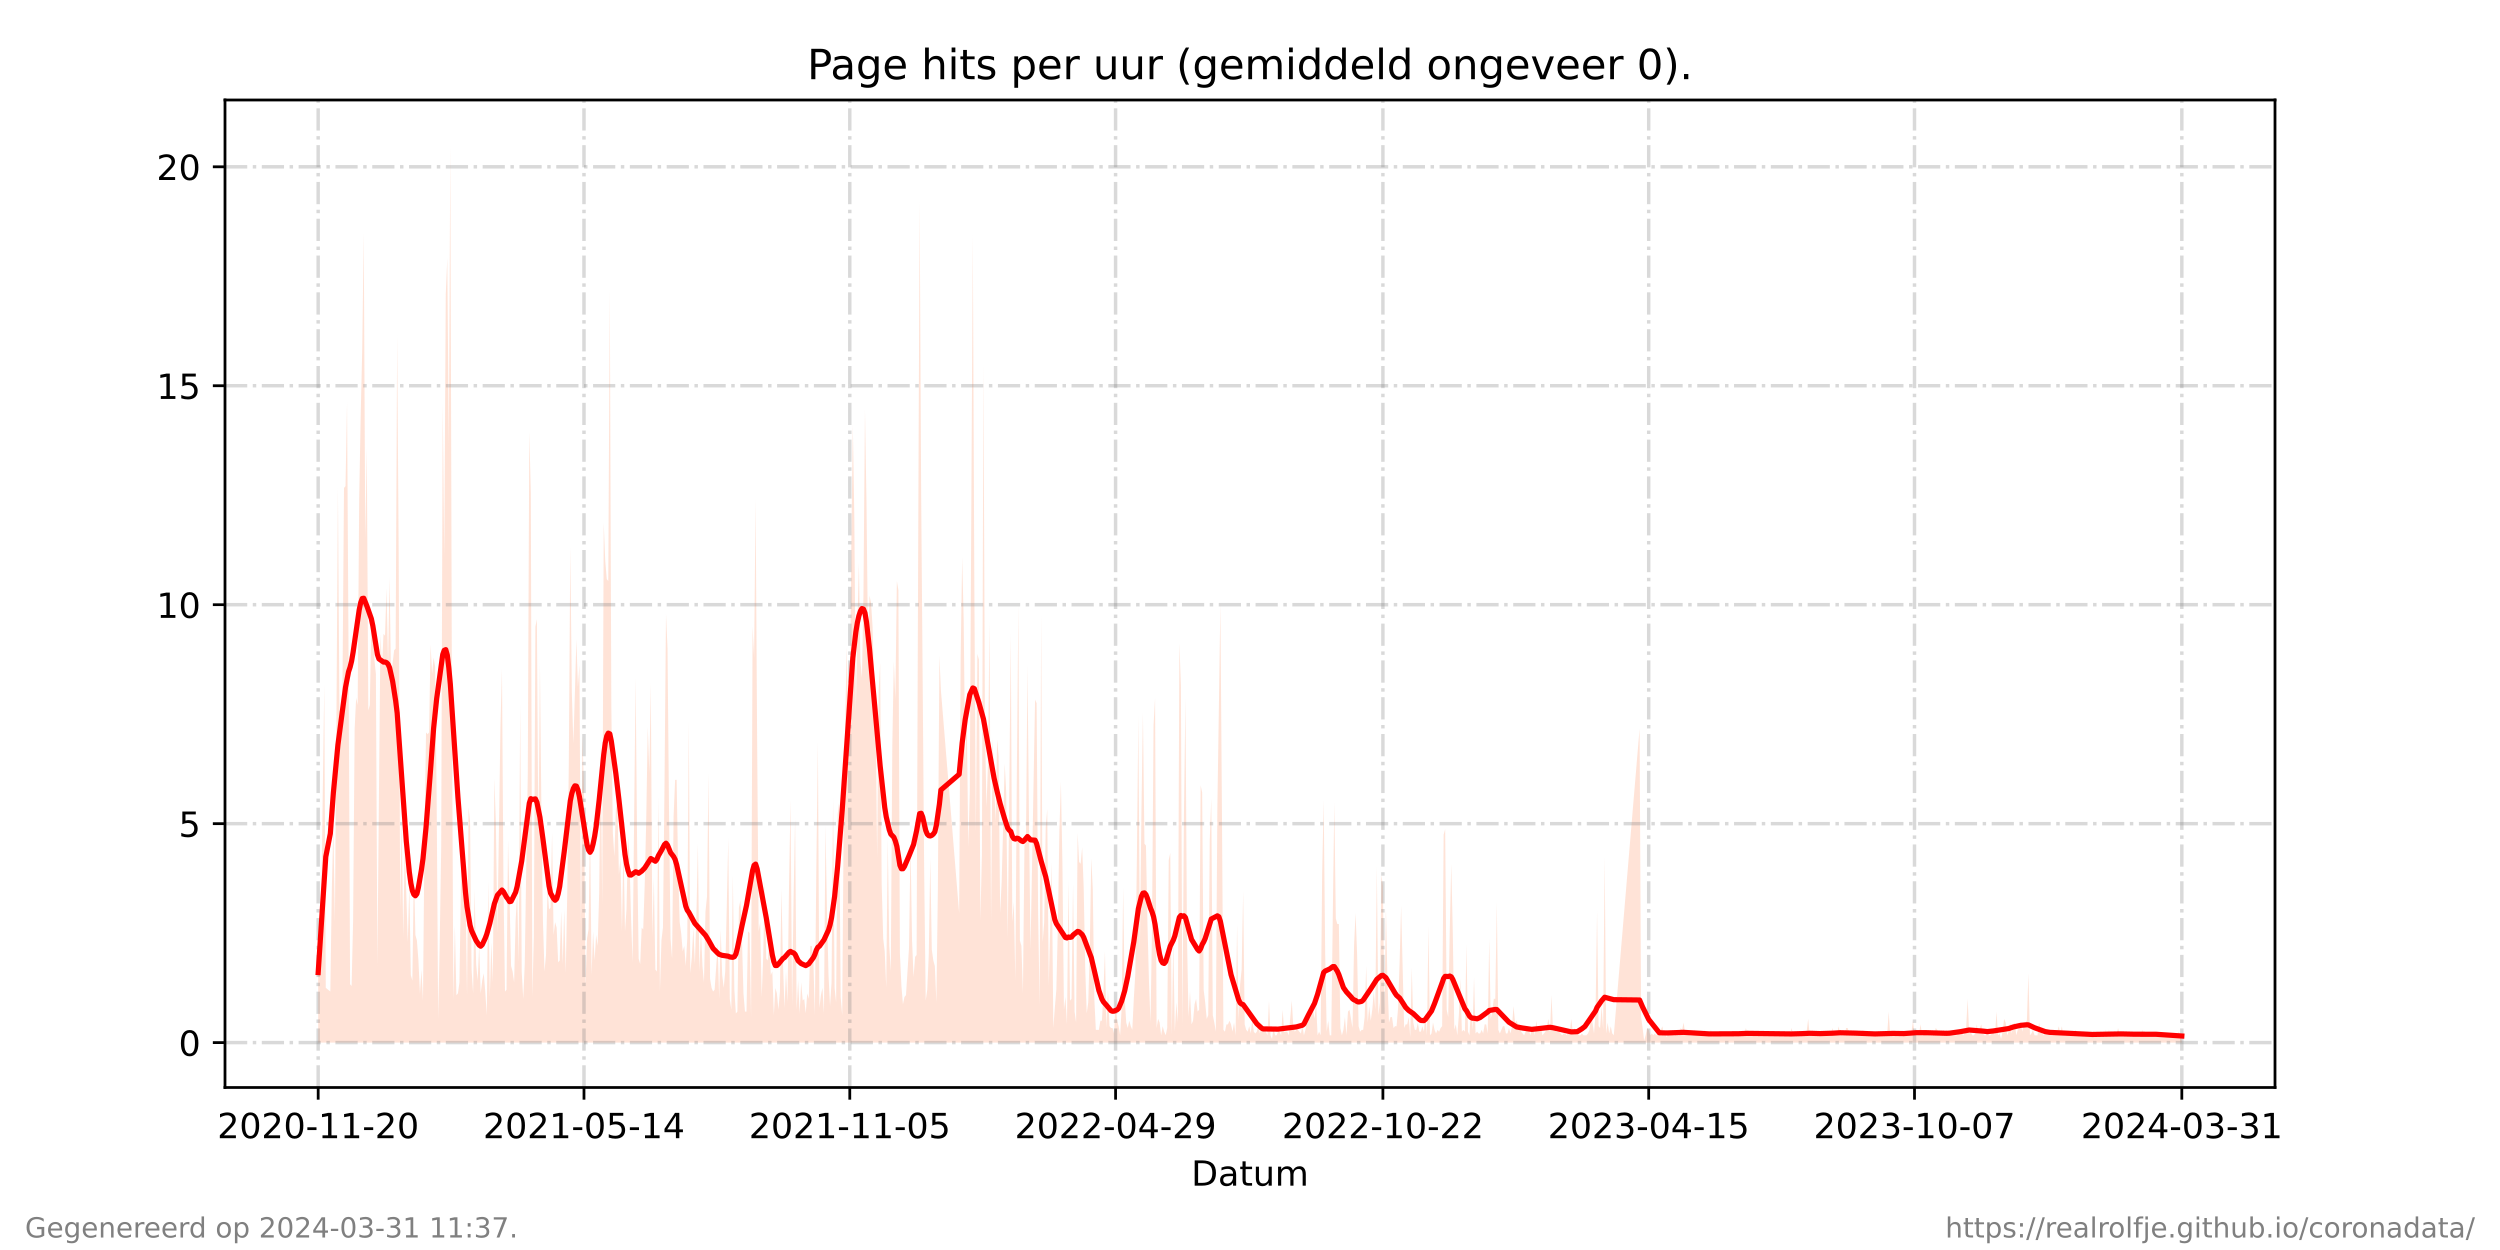 <?xml version="1.0" encoding="utf-8" standalone="no"?>
<!DOCTYPE svg PUBLIC "-//W3C//DTD SVG 1.1//EN"
  "http://www.w3.org/Graphics/SVG/1.1/DTD/svg11.dtd">
<!-- Created with matplotlib (https://matplotlib.org/) -->
<svg height="360pt" version="1.1" viewBox="0 0 720 360" width="720pt" xmlns="http://www.w3.org/2000/svg" xmlns:xlink="http://www.w3.org/1999/xlink">
 <defs>
  <style type="text/css">*{stroke-linecap:butt;stroke-linejoin:round;}</style>
 </defs>
 <g id="figure_1">
  <g id="patch_1">
   <path d="M 0 360 
L 720 360 
L 720 0 
L 0 0 
z
" style="fill:#ffffff;"/>
  </g>
  <g id="axes_1">
   <g id="patch_2">
    <path d="M 64.8 313.2 
L 655.2 313.2 
L 655.2 28.8 
L 64.8 28.8 
z
" style="fill:#ffffff;"/>
   </g>
   <g id="PolyCollection_1">
    <path clip-path="url(#p50bbc5b184)" d="M 91.636 300.273 
L 91.636 300.273 
L 92.074 300.273 
L 92.511 300.273 
L 92.949 300.273 
L 93.386 300.273 
L 93.824 300.273 
L 95.136 300.273 
L 95.573 300.273 
L 96.011 300.273 
L 96.448 300.273 
L 96.886 300.273 
L 97.323 300.273 
L 97.76 300.273 
L 98.198 300.273 
L 98.635 300.273 
L 99.073 300.273 
L 99.51 300.273 
L 99.948 300.273 
L 100.385 300.273 
L 100.822 300.273 
L 101.26 300.273 
L 101.697 300.273 
L 102.135 300.273 
L 102.572 300.273 
L 103.01 300.273 
L 103.447 300.273 
L 103.884 300.273 
L 104.322 300.273 
L 104.759 300.273 
L 105.197 300.273 
L 105.634 300.273 
L 106.072 300.273 
L 106.509 300.273 
L 106.946 300.273 
L 107.384 300.273 
L 107.821 300.273 
L 108.259 300.273 
L 108.696 300.273 
L 109.134 300.273 
L 109.571 300.273 
L 110.008 300.273 
L 110.446 300.273 
L 110.883 300.273 
L 111.321 300.273 
L 111.758 300.273 
L 112.196 300.273 
L 112.633 300.273 
L 113.07 300.273 
L 113.508 300.273 
L 113.945 300.273 
L 114.383 300.273 
L 114.82 300.273 
L 115.258 300.273 
L 115.695 300.273 
L 116.132 300.273 
L 116.57 300.273 
L 117.007 300.273 
L 117.445 300.273 
L 117.882 300.273 
L 118.32 300.273 
L 118.757 300.273 
L 119.194 300.273 
L 119.632 300.273 
L 120.069 300.273 
L 120.507 300.273 
L 120.944 300.273 
L 121.382 300.273 
L 121.819 300.273 
L 122.257 300.273 
L 122.694 300.273 
L 123.131 300.273 
L 123.569 300.273 
L 124.006 300.273 
L 124.444 300.273 
L 124.881 300.273 
L 125.319 300.273 
L 125.756 300.273 
L 126.193 300.273 
L 126.631 300.273 
L 127.068 300.273 
L 127.506 300.273 
L 127.943 300.273 
L 128.381 300.273 
L 128.818 300.273 
L 129.255 300.273 
L 129.693 300.273 
L 130.13 300.273 
L 130.568 300.273 
L 131.005 300.273 
L 131.443 300.273 
L 131.88 300.273 
L 132.317 300.273 
L 132.755 300.273 
L 133.192 300.273 
L 133.63 300.273 
L 134.067 300.273 
L 134.505 300.273 
L 134.942 300.273 
L 135.379 300.273 
L 135.817 300.273 
L 136.254 300.273 
L 136.692 300.273 
L 137.129 300.273 
L 137.567 300.273 
L 138.004 300.273 
L 138.441 300.273 
L 138.879 300.273 
L 139.316 300.273 
L 139.754 300.273 
L 140.191 300.273 
L 140.629 300.273 
L 141.066 300.273 
L 141.503 300.273 
L 141.941 300.273 
L 142.378 300.273 
L 142.816 300.273 
L 143.253 300.273 
L 144.128 300.273 
L 144.565 300.273 
L 145.003 300.273 
L 145.44 300.273 
L 145.878 300.273 
L 146.315 300.273 
L 146.753 300.273 
L 147.19 300.273 
L 147.627 300.273 
L 148.065 300.273 
L 148.502 300.273 
L 148.94 300.273 
L 149.377 300.273 
L 149.815 300.273 
L 150.252 300.273 
L 150.689 300.273 
L 151.127 300.273 
L 151.564 300.273 
L 152.002 300.273 
L 152.439 300.273 
L 152.877 300.273 
L 153.314 300.273 
L 153.751 300.273 
L 154.189 300.273 
L 154.626 300.273 
L 155.064 300.273 
L 155.501 300.273 
L 155.939 300.273 
L 156.376 300.273 
L 156.814 300.273 
L 157.251 300.273 
L 157.688 300.273 
L 158.126 300.273 
L 158.563 300.273 
L 159.001 300.273 
L 159.438 300.273 
L 159.876 300.273 
L 160.313 300.273 
L 160.75 300.273 
L 161.188 300.273 
L 161.625 300.273 
L 162.063 300.273 
L 162.5 300.273 
L 162.938 300.273 
L 163.375 300.273 
L 163.812 300.273 
L 164.25 300.273 
L 164.687 300.273 
L 165.125 300.273 
L 165.562 300.273 
L 166 300.273 
L 166.437 300.273 
L 166.874 300.273 
L 167.312 300.273 
L 167.749 300.273 
L 168.187 300.273 
L 168.624 300.273 
L 169.062 300.273 
L 169.499 300.273 
L 169.936 300.273 
L 170.374 300.273 
L 170.811 300.273 
L 171.249 300.273 
L 171.686 300.273 
L 172.124 300.273 
L 172.561 300.273 
L 172.998 300.273 
L 173.436 300.273 
L 173.873 300.273 
L 174.311 300.273 
L 174.748 300.273 
L 175.186 300.273 
L 175.623 300.273 
L 176.06 300.273 
L 176.498 300.273 
L 176.935 300.273 
L 177.373 300.273 
L 177.81 300.273 
L 178.248 300.273 
L 178.685 300.273 
L 179.122 300.273 
L 179.56 300.273 
L 179.997 300.273 
L 180.435 300.273 
L 180.872 300.273 
L 181.31 300.273 
L 181.747 300.273 
L 182.184 300.273 
L 183.059 300.273 
L 183.497 300.273 
L 183.934 300.273 
L 184.372 300.273 
L 184.809 300.273 
L 185.246 300.273 
L 185.684 300.273 
L 186.121 300.273 
L 186.559 300.273 
L 186.996 300.273 
L 187.434 300.273 
L 187.871 300.273 
L 188.309 300.273 
L 188.746 300.273 
L 189.183 300.273 
L 189.621 300.273 
L 190.058 300.273 
L 190.496 300.273 
L 190.933 300.273 
L 191.371 300.273 
L 191.808 300.273 
L 192.245 300.273 
L 192.683 300.273 
L 193.12 300.273 
L 193.558 300.273 
L 193.995 300.273 
L 194.433 300.273 
L 194.87 300.273 
L 195.307 300.273 
L 195.745 300.273 
L 196.182 300.273 
L 196.62 300.273 
L 197.057 300.273 
L 197.495 300.273 
L 197.932 300.273 
L 198.369 300.273 
L 198.807 300.273 
L 199.244 300.273 
L 199.682 300.273 
L 200.119 300.273 
L 200.557 300.273 
L 200.994 300.273 
L 201.431 300.273 
L 201.869 300.273 
L 202.306 300.273 
L 202.744 300.273 
L 203.181 300.273 
L 203.619 300.273 
L 204.056 300.273 
L 204.493 300.273 
L 204.931 300.273 
L 205.368 300.273 
L 205.806 300.273 
L 206.243 300.273 
L 206.681 300.273 
L 207.118 300.273 
L 207.555 300.273 
L 207.993 300.273 
L 208.43 300.273 
L 208.868 300.273 
L 209.305 300.273 
L 209.743 300.273 
L 210.18 300.273 
L 210.617 300.273 
L 211.055 300.273 
L 211.492 300.273 
L 211.93 300.273 
L 212.367 300.273 
L 212.805 300.273 
L 213.242 300.273 
L 213.679 300.273 
L 214.117 300.273 
L 214.554 300.273 
L 214.992 300.273 
L 215.429 300.273 
L 215.867 300.273 
L 216.304 300.273 
L 216.741 300.273 
L 217.179 300.273 
L 217.616 300.273 
L 218.054 300.273 
L 218.491 300.273 
L 218.929 300.273 
L 219.366 300.273 
L 219.804 300.273 
L 220.241 300.273 
L 220.678 300.273 
L 221.116 300.273 
L 221.553 300.273 
L 221.991 300.273 
L 222.428 300.273 
L 222.866 300.273 
L 223.303 300.273 
L 223.74 300.273 
L 224.178 300.273 
L 224.615 300.273 
L 225.053 300.273 
L 225.49 300.273 
L 225.928 300.273 
L 226.365 300.273 
L 226.802 300.273 
L 227.24 300.273 
L 227.677 300.273 
L 228.115 300.273 
L 228.552 300.273 
L 228.99 300.273 
L 229.427 300.273 
L 229.864 300.273 
L 230.302 300.273 
L 230.739 300.273 
L 231.177 300.273 
L 231.614 300.273 
L 232.052 300.273 
L 232.489 300.273 
L 232.926 300.273 
L 233.364 300.273 
L 233.801 300.273 
L 234.239 300.273 
L 234.676 300.273 
L 235.114 300.273 
L 235.551 300.273 
L 235.988 300.273 
L 236.426 300.273 
L 236.863 300.273 
L 237.301 300.273 
L 237.738 300.273 
L 238.176 300.273 
L 238.613 300.273 
L 239.05 300.273 
L 239.488 300.273 
L 239.925 300.273 
L 240.363 300.273 
L 240.8 300.273 
L 241.238 300.273 
L 241.675 300.273 
L 242.112 300.273 
L 242.55 300.273 
L 242.987 300.273 
L 243.425 300.273 
L 243.862 300.273 
L 244.3 300.273 
L 244.737 300.273 
L 245.174 300.273 
L 245.612 300.273 
L 246.049 300.273 
L 246.487 300.273 
L 246.924 300.273 
L 247.362 300.273 
L 247.799 300.273 
L 248.236 300.273 
L 248.674 300.273 
L 249.111 300.273 
L 249.549 300.273 
L 249.986 300.273 
L 250.424 300.273 
L 250.861 300.273 
L 251.299 300.273 
L 251.736 300.273 
L 252.173 300.273 
L 252.611 300.273 
L 253.048 300.273 
L 253.486 300.273 
L 253.923 300.273 
L 254.361 300.273 
L 254.798 300.273 
L 255.235 300.273 
L 255.673 300.273 
L 256.11 300.273 
L 256.548 300.273 
L 256.985 300.273 
L 257.423 300.273 
L 257.86 300.273 
L 258.297 300.273 
L 258.735 300.273 
L 259.172 300.273 
L 259.61 300.273 
L 260.047 300.273 
L 260.485 300.273 
L 260.922 300.273 
L 261.359 300.273 
L 261.797 300.273 
L 262.234 300.273 
L 262.672 300.273 
L 263.109 300.273 
L 263.547 300.273 
L 263.984 300.273 
L 264.421 300.273 
L 264.859 300.273 
L 265.296 300.273 
L 265.734 300.273 
L 266.171 300.273 
L 266.609 300.273 
L 267.046 300.273 
L 267.483 300.273 
L 267.921 300.273 
L 268.358 300.273 
L 268.796 300.273 
L 269.233 300.273 
L 269.671 300.273 
L 270.108 300.273 
L 270.545 300.273 
L 270.983 300.273 
L 276.232 300.273 
L 276.669 300.273 
L 277.107 300.273 
L 277.544 300.273 
L 277.982 300.273 
L 278.419 300.273 
L 278.857 300.273 
L 279.294 300.273 
L 280.169 300.273 
L 280.606 300.273 
L 281.044 300.273 
L 281.481 300.273 
L 281.919 300.273 
L 282.356 300.273 
L 282.794 300.273 
L 283.231 300.273 
L 283.668 300.273 
L 284.106 300.273 
L 284.543 300.273 
L 284.981 300.273 
L 285.418 300.273 
L 285.856 300.273 
L 286.293 300.273 
L 286.73 300.273 
L 287.168 300.273 
L 287.605 300.273 
L 288.043 300.273 
L 288.48 300.273 
L 288.918 300.273 
L 289.355 300.273 
L 289.792 300.273 
L 290.23 300.273 
L 290.667 300.273 
L 291.105 300.273 
L 291.542 300.273 
L 291.98 300.273 
L 292.417 300.273 
L 292.854 300.273 
L 293.292 300.273 
L 293.729 300.273 
L 294.167 300.273 
L 294.604 300.273 
L 295.042 300.273 
L 295.479 300.273 
L 295.916 300.273 
L 296.354 300.273 
L 296.791 300.273 
L 298.104 300.273 
L 298.541 300.273 
L 298.978 300.273 
L 299.416 300.273 
L 299.853 300.273 
L 300.291 300.273 
L 300.728 300.273 
L 301.166 300.273 
L 301.603 300.273 
L 302.04 300.273 
L 302.478 300.273 
L 302.915 300.273 
L 303.353 300.273 
L 303.79 300.273 
L 304.228 300.273 
L 304.665 300.273 
L 305.102 300.273 
L 305.54 300.273 
L 305.977 300.273 
L 306.415 300.273 
L 306.852 300.273 
L 307.29 300.273 
L 307.727 300.273 
L 308.164 300.273 
L 308.602 300.273 
L 309.039 300.273 
L 309.477 300.273 
L 309.914 300.273 
L 310.352 300.273 
L 310.789 300.273 
L 311.226 300.273 
L 311.664 300.273 
L 312.101 300.273 
L 312.539 300.273 
L 312.976 300.273 
L 313.414 300.273 
L 313.851 300.273 
L 314.289 300.273 
L 314.726 300.273 
L 315.163 300.273 
L 315.601 300.273 
L 316.038 300.273 
L 316.476 300.273 
L 316.913 300.273 
L 317.351 300.273 
L 317.788 300.273 
L 318.225 300.273 
L 318.663 300.273 
L 319.1 300.273 
L 319.538 300.273 
L 319.975 300.273 
L 320.413 300.273 
L 320.85 300.273 
L 321.287 300.273 
L 321.725 300.273 
L 322.162 300.273 
L 322.6 300.273 
L 323.037 300.273 
L 323.475 300.273 
L 323.912 300.273 
L 324.349 300.273 
L 324.787 300.273 
L 325.224 300.273 
L 325.662 300.273 
L 326.099 300.273 
L 326.537 300.273 
L 326.974 300.273 
L 327.411 300.273 
L 327.849 300.273 
L 328.286 300.273 
L 328.724 300.273 
L 329.161 300.273 
L 329.599 300.273 
L 330.036 300.273 
L 330.473 300.273 
L 330.911 300.273 
L 331.348 300.273 
L 331.786 300.273 
L 332.223 300.273 
L 332.661 300.273 
L 333.098 300.273 
L 333.535 300.273 
L 333.973 300.273 
L 334.41 300.273 
L 334.848 300.273 
L 335.285 300.273 
L 335.723 300.273 
L 336.16 300.273 
L 336.597 300.273 
L 337.035 300.273 
L 337.472 300.273 
L 337.91 300.273 
L 338.347 300.273 
L 338.785 300.273 
L 339.222 300.273 
L 339.659 300.273 
L 340.097 300.273 
L 340.534 300.273 
L 340.972 300.273 
L 341.409 300.273 
L 341.847 300.273 
L 342.284 300.273 
L 342.721 300.273 
L 343.159 300.273 
L 343.596 300.273 
L 344.034 300.273 
L 344.471 300.273 
L 344.909 300.273 
L 345.346 300.273 
L 345.784 300.273 
L 346.221 300.273 
L 346.658 300.273 
L 347.096 300.273 
L 347.533 300.273 
L 347.971 300.273 
L 348.408 300.273 
L 348.846 300.273 
L 349.283 300.273 
L 349.72 300.273 
L 350.158 300.273 
L 350.595 300.273 
L 351.033 300.273 
L 351.47 300.273 
L 351.908 300.273 
L 352.345 300.273 
L 352.782 300.273 
L 353.22 300.273 
L 353.657 300.273 
L 354.095 300.273 
L 354.532 300.273 
L 354.97 300.273 
L 355.407 300.273 
L 355.844 300.273 
L 356.282 300.273 
L 356.719 300.273 
L 357.157 300.273 
L 357.594 300.273 
L 358.032 300.273 
L 358.469 300.273 
L 358.906 300.273 
L 359.344 300.273 
L 359.781 300.273 
L 360.219 300.273 
L 360.656 300.273 
L 361.094 300.273 
L 361.531 300.273 
L 361.968 300.273 
L 362.406 300.273 
L 362.843 300.273 
L 363.281 300.273 
L 363.718 300.273 
L 364.156 300.273 
L 364.593 300.273 
L 365.03 300.273 
L 365.468 300.273 
L 365.905 300.273 
L 366.343 300.273 
L 366.78 300.273 
L 367.218 300.273 
L 367.655 300.273 
L 368.092 300.273 
L 368.53 300.273 
L 368.967 300.273 
L 369.405 300.273 
L 369.842 300.273 
L 370.28 300.273 
L 370.717 300.273 
L 371.154 300.273 
L 372.029 300.273 
L 372.467 300.273 
L 372.904 300.273 
L 373.342 300.273 
L 373.779 300.273 
L 374.216 300.273 
L 374.654 300.273 
L 375.091 300.273 
L 375.529 300.273 
L 375.966 300.273 
L 376.404 300.273 
L 376.841 300.273 
L 377.279 300.273 
L 377.716 300.273 
L 378.153 300.273 
L 378.591 300.273 
L 379.028 300.273 
L 379.466 300.273 
L 379.903 300.273 
L 380.341 300.273 
L 380.778 300.273 
L 381.215 300.273 
L 381.653 300.273 
L 382.09 300.273 
L 382.528 300.273 
L 382.965 300.273 
L 383.403 300.273 
L 383.84 300.273 
L 384.277 300.273 
L 384.715 300.273 
L 385.152 300.273 
L 385.59 300.273 
L 386.027 300.273 
L 386.465 300.273 
L 386.902 300.273 
L 387.339 300.273 
L 387.777 300.273 
L 388.214 300.273 
L 388.652 300.273 
L 389.089 300.273 
L 389.527 300.273 
L 389.964 300.273 
L 390.401 300.273 
L 390.839 300.273 
L 391.276 300.273 
L 391.714 300.273 
L 392.151 300.273 
L 392.589 300.273 
L 393.026 300.273 
L 393.463 300.273 
L 393.901 300.273 
L 394.338 300.273 
L 394.776 300.273 
L 395.213 300.273 
L 395.651 300.273 
L 396.088 300.273 
L 396.525 300.273 
L 396.963 300.273 
L 397.4 300.273 
L 397.838 300.273 
L 398.275 300.273 
L 398.713 300.273 
L 399.15 300.273 
L 399.587 300.273 
L 400.025 300.273 
L 400.462 300.273 
L 400.9 300.273 
L 401.337 300.273 
L 401.775 300.273 
L 402.212 300.273 
L 402.649 300.273 
L 403.087 300.273 
L 403.524 300.273 
L 403.962 300.273 
L 404.399 300.273 
L 404.837 300.273 
L 405.274 300.273 
L 405.711 300.273 
L 406.149 300.273 
L 406.586 300.273 
L 407.024 300.273 
L 407.461 300.273 
L 407.899 300.273 
L 408.336 300.273 
L 408.774 300.273 
L 409.211 300.273 
L 409.648 300.273 
L 410.086 300.273 
L 410.523 300.273 
L 410.961 300.273 
L 411.398 300.273 
L 411.836 300.273 
L 412.273 300.273 
L 412.71 300.273 
L 413.148 300.273 
L 413.585 300.273 
L 414.023 300.273 
L 414.46 300.273 
L 414.898 300.273 
L 415.335 300.273 
L 415.772 300.273 
L 416.21 300.273 
L 416.647 300.273 
L 417.085 300.273 
L 417.522 300.273 
L 417.96 300.273 
L 418.397 300.273 
L 418.834 300.273 
L 419.272 300.273 
L 419.709 300.273 
L 420.147 300.273 
L 420.584 300.273 
L 421.022 300.273 
L 421.459 300.273 
L 421.896 300.273 
L 422.334 300.273 
L 422.771 300.273 
L 423.209 300.273 
L 423.646 300.273 
L 424.084 300.273 
L 424.521 300.273 
L 424.958 300.273 
L 425.396 300.273 
L 425.833 300.273 
L 426.271 300.273 
L 426.708 300.273 
L 427.146 300.273 
L 427.583 300.273 
L 428.02 300.273 
L 428.458 300.273 
L 428.895 300.273 
L 429.333 300.273 
L 429.77 300.273 
L 430.208 300.273 
L 430.645 300.273 
L 431.082 300.273 
L 431.52 300.273 
L 431.957 300.273 
L 432.395 300.273 
L 432.832 300.273 
L 433.27 300.273 
L 433.707 300.273 
L 434.144 300.273 
L 434.582 300.273 
L 435.019 300.273 
L 435.457 300.273 
L 435.894 300.273 
L 436.332 300.273 
L 436.769 300.273 
L 437.206 300.273 
L 437.644 300.273 
L 438.081 300.273 
L 438.519 300.273 
L 438.956 300.273 
L 439.394 300.273 
L 439.831 300.273 
L 440.269 300.273 
L 440.706 300.273 
L 441.143 300.273 
L 441.581 300.273 
L 442.018 300.273 
L 442.456 300.273 
L 442.893 300.273 
L 443.331 300.273 
L 443.768 300.273 
L 444.205 300.273 
L 444.643 300.273 
L 445.08 300.273 
L 445.518 300.273 
L 445.955 300.273 
L 446.393 300.273 
L 446.83 300.273 
L 447.267 300.273 
L 447.705 300.273 
L 448.142 300.273 
L 448.58 300.273 
L 449.017 300.273 
L 449.455 300.273 
L 449.892 300.273 
L 450.329 300.273 
L 450.767 300.273 
L 451.204 300.273 
L 451.642 300.273 
L 452.079 300.273 
L 452.517 300.273 
L 452.954 300.273 
L 453.391 300.273 
L 453.829 300.273 
L 454.266 300.273 
L 454.704 300.273 
L 455.141 300.273 
L 455.579 300.273 
L 456.016 300.273 
L 456.453 300.273 
L 456.891 300.273 
L 457.328 300.273 
L 457.766 300.273 
L 458.203 300.273 
L 458.641 300.273 
L 459.078 300.273 
L 459.515 300.273 
L 459.953 300.273 
L 460.39 300.273 
L 460.828 300.273 
L 461.265 300.273 
L 461.703 300.273 
L 462.14 300.273 
L 462.577 300.273 
L 463.015 300.273 
L 463.452 300.273 
L 463.89 300.273 
L 464.327 300.273 
L 464.765 300.273 
L 472.201 300.273 
L 472.638 300.273 
L 473.076 300.273 
L 473.513 300.273 
L 473.951 300.273 
L 474.388 300.273 
L 474.826 300.273 
L 475.263 300.273 
L 475.7 300.273 
L 476.138 300.273 
L 476.575 300.273 
L 477.013 300.273 
L 477.45 300.273 
L 477.888 300.273 
L 478.325 300.273 
L 478.762 300.273 
L 479.2 300.273 
L 479.637 300.273 
L 480.075 300.273 
L 480.512 300.273 
L 480.95 300.273 
L 481.387 300.273 
L 481.824 300.273 
L 482.262 300.273 
L 482.699 300.273 
L 483.137 300.273 
L 483.574 300.273 
L 484.012 300.273 
L 484.449 300.273 
L 484.886 300.273 
L 485.324 300.273 
L 485.761 300.273 
L 486.199 300.273 
L 486.636 300.273 
L 487.074 300.273 
L 487.511 300.273 
L 487.948 300.273 
L 488.386 300.273 
L 488.823 300.273 
L 489.261 300.273 
L 489.698 300.273 
L 490.136 300.273 
L 490.573 300.273 
L 491.01 300.273 
L 491.448 300.273 
L 491.885 300.273 
L 492.323 300.273 
L 492.76 300.273 
L 493.198 300.273 
L 493.635 300.273 
L 494.072 300.273 
L 494.51 300.273 
L 494.947 300.273 
L 495.385 300.273 
L 495.822 300.273 
L 496.26 300.273 
L 496.697 300.273 
L 497.134 300.273 
L 497.572 300.273 
L 498.009 300.273 
L 498.447 300.273 
L 498.884 300.273 
L 499.322 300.273 
L 499.759 300.273 
L 500.196 300.273 
L 500.634 300.273 
L 501.071 300.273 
L 501.509 300.273 
L 501.946 300.273 
L 502.384 300.273 
L 502.821 300.273 
L 503.259 300.273 
L 503.696 300.273 
L 504.133 300.273 
L 504.571 300.273 
L 505.008 300.273 
L 505.446 300.273 
L 505.883 300.273 
L 506.321 300.273 
L 506.758 300.273 
L 507.195 300.273 
L 507.633 300.273 
L 508.07 300.273 
L 508.508 300.273 
L 508.945 300.273 
L 509.383 300.273 
L 509.82 300.273 
L 510.257 300.273 
L 510.695 300.273 
L 511.132 300.273 
L 511.57 300.273 
L 512.007 300.273 
L 512.445 300.273 
L 512.882 300.273 
L 513.319 300.273 
L 513.757 300.273 
L 514.194 300.273 
L 514.632 300.273 
L 515.069 300.273 
L 515.507 300.273 
L 515.944 300.273 
L 516.381 300.273 
L 516.819 300.273 
L 517.256 300.273 
L 517.694 300.273 
L 518.131 300.273 
L 518.569 300.273 
L 519.006 300.273 
L 519.443 300.273 
L 519.881 300.273 
L 520.318 300.273 
L 520.756 300.273 
L 521.193 300.273 
L 521.631 300.273 
L 522.068 300.273 
L 522.505 300.273 
L 522.943 300.273 
L 523.38 300.273 
L 523.818 300.273 
L 524.255 300.273 
L 524.693 300.273 
L 525.13 300.273 
L 525.567 300.273 
L 526.005 300.273 
L 526.442 300.273 
L 526.88 300.273 
L 527.317 300.273 
L 527.755 300.273 
L 528.192 300.273 
L 528.629 300.273 
L 529.067 300.273 
L 529.504 300.273 
L 529.942 300.273 
L 530.379 300.273 
L 530.817 300.273 
L 531.254 300.273 
L 531.691 300.273 
L 532.129 300.273 
L 532.566 300.273 
L 533.004 300.273 
L 533.441 300.273 
L 533.879 300.273 
L 534.316 300.273 
L 534.754 300.273 
L 535.191 300.273 
L 535.628 300.273 
L 536.066 300.273 
L 536.503 300.273 
L 536.941 300.273 
L 537.378 300.273 
L 537.816 300.273 
L 538.253 300.273 
L 538.69 300.273 
L 539.128 300.273 
L 539.565 300.273 
L 540.003 300.273 
L 540.44 300.273 
L 540.878 300.273 
L 541.315 300.273 
L 541.752 300.273 
L 542.19 300.273 
L 542.627 300.273 
L 543.065 300.273 
L 543.502 300.273 
L 543.94 300.273 
L 544.377 300.273 
L 544.814 300.273 
L 545.252 300.273 
L 545.689 300.273 
L 546.127 300.273 
L 546.564 300.273 
L 547.002 300.273 
L 547.439 300.273 
L 547.876 300.273 
L 548.314 300.273 
L 548.751 300.273 
L 549.189 300.273 
L 549.626 300.273 
L 550.064 300.273 
L 550.501 300.273 
L 550.938 300.273 
L 551.376 300.273 
L 551.813 300.273 
L 552.251 300.273 
L 552.688 300.273 
L 553.126 300.273 
L 553.563 300.273 
L 554 300.273 
L 554.438 300.273 
L 554.875 300.273 
L 555.313 300.273 
L 555.75 300.273 
L 556.188 300.273 
L 556.625 300.273 
L 557.062 300.273 
L 557.5 300.273 
L 557.937 300.273 
L 558.375 300.273 
L 558.812 300.273 
L 559.25 300.273 
L 559.687 300.273 
L 560.124 300.273 
L 560.562 300.273 
L 560.999 300.273 
L 561.437 300.273 
L 561.874 300.273 
L 562.312 300.273 
L 562.749 300.273 
L 563.186 300.273 
L 563.624 300.273 
L 564.061 300.273 
L 564.499 300.273 
L 564.936 300.273 
L 565.374 300.273 
L 565.811 300.273 
L 566.249 300.273 
L 566.686 300.273 
L 567.123 300.273 
L 567.561 300.273 
L 567.998 300.273 
L 568.436 300.273 
L 568.873 300.273 
L 569.311 300.273 
L 569.748 300.273 
L 570.185 300.273 
L 570.623 300.273 
L 571.06 300.273 
L 571.498 300.273 
L 571.935 300.273 
L 572.373 300.273 
L 572.81 300.273 
L 573.247 300.273 
L 573.685 300.273 
L 574.122 300.273 
L 574.56 300.273 
L 574.997 300.273 
L 575.435 300.273 
L 575.872 300.273 
L 576.309 300.273 
L 576.747 300.273 
L 577.184 300.273 
L 577.622 300.273 
L 578.059 300.273 
L 578.497 300.273 
L 578.934 300.273 
L 579.371 300.273 
L 579.809 300.273 
L 580.246 300.273 
L 580.684 300.273 
L 581.121 300.273 
L 581.559 300.273 
L 581.996 300.273 
L 582.433 300.273 
L 582.871 300.273 
L 583.308 300.273 
L 583.746 300.273 
L 584.183 300.273 
L 584.621 300.273 
L 585.058 300.273 
L 585.495 300.273 
L 585.933 300.273 
L 586.37 300.273 
L 586.808 300.273 
L 587.245 300.273 
L 587.683 300.273 
L 588.12 300.273 
L 588.557 300.273 
L 588.995 300.273 
L 589.432 300.273 
L 589.87 300.273 
L 590.307 300.273 
L 590.745 300.273 
L 591.182 300.273 
L 591.619 300.273 
L 592.057 300.273 
L 592.494 300.273 
L 592.932 300.273 
L 593.369 300.273 
L 593.807 300.273 
L 594.244 300.273 
L 594.681 300.273 
L 595.119 300.273 
L 595.556 300.273 
L 595.994 300.273 
L 596.431 300.273 
L 596.869 300.273 
L 597.306 300.273 
L 597.743 300.273 
L 598.181 300.273 
L 598.618 300.273 
L 599.056 300.273 
L 599.493 300.273 
L 599.931 300.273 
L 600.368 300.273 
L 600.806 300.273 
L 601.243 300.273 
L 601.68 300.273 
L 602.118 300.273 
L 602.555 300.273 
L 602.993 300.273 
L 603.43 300.273 
L 603.868 300.273 
L 604.305 300.273 
L 604.742 300.273 
L 605.18 300.273 
L 605.617 300.273 
L 606.055 300.273 
L 606.492 300.273 
L 606.93 300.273 
L 607.367 300.273 
L 607.804 300.273 
L 608.242 300.273 
L 608.679 300.273 
L 609.117 300.273 
L 609.554 300.273 
L 609.992 300.273 
L 610.429 300.273 
L 610.866 300.273 
L 611.304 300.273 
L 611.741 300.273 
L 612.179 300.273 
L 612.616 300.273 
L 613.054 300.273 
L 613.491 300.273 
L 613.928 300.273 
L 614.366 300.273 
L 614.803 300.273 
L 615.241 300.273 
L 615.678 300.273 
L 616.116 300.273 
L 616.553 300.273 
L 616.99 300.273 
L 617.428 300.273 
L 617.865 300.273 
L 618.303 300.273 
L 618.74 300.273 
L 619.178 300.273 
L 619.615 300.273 
L 620.052 300.273 
L 620.49 300.273 
L 620.927 300.273 
L 621.365 300.273 
L 621.802 300.273 
L 622.24 300.273 
L 622.677 300.273 
L 623.114 300.273 
L 623.552 300.273 
L 623.989 300.273 
L 624.427 300.273 
L 624.864 300.273 
L 625.302 300.273 
L 625.739 300.273 
L 626.176 300.273 
L 626.614 300.273 
L 627.051 300.273 
L 627.489 300.273 
L 627.926 300.273 
L 628.364 300.273 
L 628.364 300.273 
L 628.364 299.747 
L 627.926 298.171 
L 627.489 297.12 
L 627.051 298.171 
L 626.614 298.171 
L 626.176 298.171 
L 625.739 298.171 
L 625.302 298.171 
L 624.864 297.645 
L 624.427 298.171 
L 623.989 298.171 
L 623.552 298.171 
L 623.114 298.171 
L 622.677 298.171 
L 622.24 298.171 
L 621.802 298.171 
L 621.365 297.12 
L 620.927 298.171 
L 620.49 297.12 
L 620.052 297.645 
L 619.615 297.645 
L 619.178 298.171 
L 618.74 297.645 
L 618.303 298.171 
L 617.865 298.171 
L 617.428 298.171 
L 616.99 296.594 
L 616.553 298.171 
L 616.116 297.645 
L 615.678 297.12 
L 615.241 298.171 
L 614.803 297.645 
L 614.366 298.171 
L 613.928 298.171 
L 613.491 298.171 
L 613.054 298.171 
L 612.616 298.171 
L 612.179 298.171 
L 611.741 297.645 
L 611.304 297.645 
L 610.866 297.645 
L 610.429 297.645 
L 609.992 296.069 
L 609.554 298.171 
L 609.117 298.171 
L 608.679 298.171 
L 608.242 298.171 
L 607.804 297.645 
L 607.367 296.594 
L 606.93 298.171 
L 606.492 296.594 
L 606.055 298.171 
L 605.617 298.171 
L 605.18 297.645 
L 604.742 298.171 
L 604.305 297.12 
L 603.868 298.171 
L 603.43 298.171 
L 602.993 297.645 
L 602.555 298.171 
L 602.118 298.171 
L 601.68 298.171 
L 601.243 297.645 
L 600.806 298.171 
L 600.368 298.171 
L 599.931 298.171 
L 599.493 298.171 
L 599.056 298.171 
L 598.618 297.645 
L 598.181 297.645 
L 597.743 296.594 
L 597.306 297.645 
L 596.869 298.171 
L 596.431 298.171 
L 595.994 298.171 
L 595.556 298.171 
L 595.119 298.171 
L 594.681 298.171 
L 594.244 298.171 
L 593.807 295.543 
L 593.369 297.645 
L 592.932 295.543 
L 592.494 297.12 
L 592.057 298.171 
L 591.619 297.12 
L 591.182 298.171 
L 590.745 298.171 
L 590.307 296.594 
L 589.87 297.645 
L 589.432 296.594 
L 588.995 297.645 
L 588.557 298.171 
L 588.12 297.645 
L 587.683 296.594 
L 587.245 294.492 
L 586.808 298.171 
L 586.37 298.171 
L 585.933 298.171 
L 585.495 296.594 
L 585.058 297.645 
L 584.621 298.171 
L 584.183 280.304 
L 583.746 293.967 
L 583.308 294.492 
L 582.871 294.492 
L 582.433 297.12 
L 581.996 294.492 
L 581.559 296.069 
L 581.121 296.594 
L 580.684 298.171 
L 580.246 294.492 
L 579.809 295.018 
L 579.371 297.645 
L 578.934 294.492 
L 578.497 297.12 
L 578.059 298.171 
L 577.622 294.492 
L 577.184 293.441 
L 576.747 297.12 
L 576.309 299.222 
L 575.872 297.645 
L 575.435 298.171 
L 574.997 291.339 
L 574.56 298.171 
L 574.122 296.594 
L 573.685 297.645 
L 573.247 298.171 
L 572.81 298.171 
L 572.373 296.594 
L 571.935 298.171 
L 571.498 298.171 
L 571.06 297.645 
L 570.623 295.018 
L 570.185 296.069 
L 569.748 297.645 
L 569.311 295.018 
L 568.873 297.645 
L 568.436 298.171 
L 567.998 298.171 
L 567.561 297.12 
L 567.123 297.645 
L 566.686 287.661 
L 566.249 296.069 
L 565.811 297.645 
L 565.374 298.171 
L 564.936 297.12 
L 564.499 298.171 
L 564.061 296.594 
L 563.624 298.171 
L 563.186 298.171 
L 562.749 298.171 
L 562.312 298.171 
L 561.874 297.645 
L 561.437 297.645 
L 560.999 298.171 
L 560.562 296.594 
L 560.124 298.171 
L 559.687 296.594 
L 559.25 297.12 
L 558.812 298.171 
L 558.375 298.171 
L 557.937 296.594 
L 557.5 296.069 
L 557.062 297.645 
L 556.625 298.171 
L 556.188 298.171 
L 555.75 298.171 
L 555.313 297.645 
L 554.875 296.594 
L 554.438 297.645 
L 554 298.171 
L 553.563 298.171 
L 553.126 295.018 
L 552.688 297.645 
L 552.251 298.171 
L 551.813 297.645 
L 551.376 297.645 
L 550.938 293.967 
L 550.501 297.12 
L 550.064 297.645 
L 549.626 298.171 
L 549.189 298.171 
L 548.751 298.171 
L 548.314 298.171 
L 547.876 298.171 
L 547.439 298.171 
L 547.002 298.171 
L 546.564 298.171 
L 546.127 298.171 
L 545.689 298.171 
L 545.252 298.171 
L 544.814 296.594 
L 544.377 298.171 
L 543.94 291.339 
L 543.502 298.171 
L 543.065 298.171 
L 542.627 297.645 
L 542.19 298.171 
L 541.752 298.171 
L 541.315 298.171 
L 540.878 298.171 
L 540.44 298.171 
L 540.003 298.171 
L 539.565 297.12 
L 539.128 298.171 
L 538.69 298.171 
L 538.253 298.171 
L 537.816 297.645 
L 537.378 298.171 
L 536.941 297.12 
L 536.503 296.594 
L 536.066 298.171 
L 535.628 297.645 
L 535.191 297.645 
L 534.754 297.645 
L 534.316 298.171 
L 533.879 297.645 
L 533.441 297.645 
L 533.004 297.12 
L 532.566 297.645 
L 532.129 296.069 
L 531.691 296.069 
L 531.254 298.171 
L 530.817 298.171 
L 530.379 298.171 
L 529.942 297.645 
L 529.504 295.543 
L 529.067 298.171 
L 528.629 297.12 
L 528.192 297.645 
L 527.755 296.069 
L 527.317 298.171 
L 526.88 298.171 
L 526.442 298.171 
L 526.005 298.171 
L 525.567 297.645 
L 525.13 298.171 
L 524.693 297.12 
L 524.255 297.645 
L 523.818 298.171 
L 523.38 298.171 
L 522.943 298.171 
L 522.505 298.171 
L 522.068 296.594 
L 521.631 298.171 
L 521.193 298.171 
L 520.756 293.441 
L 520.318 297.12 
L 519.881 298.171 
L 519.443 298.171 
L 519.006 298.171 
L 518.569 298.171 
L 518.131 298.171 
L 517.694 298.171 
L 517.256 298.171 
L 516.819 298.171 
L 516.381 297.645 
L 515.944 296.069 
L 515.507 298.171 
L 515.069 297.645 
L 514.632 298.171 
L 514.194 297.645 
L 513.757 298.171 
L 513.319 298.171 
L 512.882 298.171 
L 512.445 297.12 
L 512.007 297.12 
L 511.57 298.171 
L 511.132 297.645 
L 510.695 297.645 
L 510.257 298.171 
L 509.82 298.171 
L 509.383 297.12 
L 508.945 298.171 
L 508.508 297.645 
L 508.07 298.171 
L 507.633 298.171 
L 507.195 298.171 
L 506.758 298.171 
L 506.321 297.645 
L 505.883 297.645 
L 505.446 297.12 
L 505.008 297.12 
L 504.571 297.645 
L 504.133 298.171 
L 503.696 297.645 
L 503.259 297.645 
L 502.821 296.069 
L 502.384 297.645 
L 501.946 298.171 
L 501.509 297.12 
L 501.071 297.645 
L 500.634 298.171 
L 500.196 298.171 
L 499.759 297.12 
L 499.322 298.171 
L 498.884 297.645 
L 498.447 298.171 
L 498.009 298.171 
L 497.572 298.171 
L 497.134 297.12 
L 496.697 298.171 
L 496.26 298.171 
L 495.822 297.645 
L 495.385 298.171 
L 494.947 297.12 
L 494.51 297.645 
L 494.072 298.171 
L 493.635 297.645 
L 493.198 298.696 
L 492.76 296.594 
L 492.323 298.171 
L 491.885 297.645 
L 491.448 298.171 
L 491.01 296.594 
L 490.573 298.171 
L 490.136 298.171 
L 489.698 298.171 
L 489.261 297.645 
L 488.823 297.645 
L 488.386 297.645 
L 487.948 296.594 
L 487.511 298.171 
L 487.074 298.171 
L 486.636 298.171 
L 486.199 297.645 
L 485.761 297.12 
L 485.324 297.645 
L 484.886 294.492 
L 484.449 296.594 
L 484.012 296.069 
L 483.574 298.171 
L 483.137 298.171 
L 482.699 297.645 
L 482.262 298.171 
L 481.824 298.171 
L 481.387 297.12 
L 480.95 297.12 
L 480.512 297.12 
L 480.075 298.696 
L 479.637 298.171 
L 479.2 298.171 
L 478.762 295.543 
L 478.325 296.594 
L 477.888 297.12 
L 477.45 297.12 
L 477.013 298.171 
L 476.575 297.645 
L 476.138 298.171 
L 475.7 297.645 
L 475.263 298.171 
L 474.826 296.594 
L 474.388 296.069 
L 473.951 298.171 
L 473.513 299.747 
L 473.076 296.069 
L 472.638 292.916 
L 472.201 209.887 
L 464.765 298.171 
L 464.327 297.645 
L 463.89 295.543 
L 463.452 297.645 
L 463.015 294.492 
L 462.577 297.645 
L 462.14 246.672 
L 461.703 296.594 
L 461.265 289.763 
L 460.828 296.069 
L 460.39 295.543 
L 459.953 262.437 
L 459.515 291.865 
L 459.078 297.645 
L 458.641 294.492 
L 458.203 290.814 
L 457.766 296.594 
L 457.328 297.645 
L 456.891 298.171 
L 456.453 298.171 
L 456.016 298.171 
L 455.579 297.645 
L 455.141 298.171 
L 454.704 298.171 
L 454.266 297.12 
L 453.829 297.645 
L 453.391 296.069 
L 452.954 297.12 
L 452.517 293.441 
L 452.079 297.645 
L 451.642 297.12 
L 451.204 298.171 
L 450.767 297.645 
L 450.329 297.645 
L 449.892 298.171 
L 449.455 297.645 
L 449.017 297.12 
L 448.58 297.12 
L 448.142 297.12 
L 447.705 295.543 
L 447.267 296.594 
L 446.83 286.61 
L 446.393 297.12 
L 445.955 293.441 
L 445.518 295.543 
L 445.08 297.12 
L 444.643 297.645 
L 444.205 298.171 
L 443.768 295.543 
L 443.331 296.069 
L 442.893 297.12 
L 442.456 293.967 
L 442.018 298.171 
L 441.581 295.543 
L 441.143 296.594 
L 440.706 298.171 
L 440.269 296.069 
L 439.831 295.543 
L 439.394 297.12 
L 438.956 298.171 
L 438.519 297.645 
L 438.081 297.12 
L 437.644 295.018 
L 437.206 295.018 
L 436.769 293.967 
L 436.332 294.492 
L 435.894 289.763 
L 435.457 295.543 
L 435.019 297.645 
L 434.582 296.069 
L 434.144 297.645 
L 433.707 297.645 
L 433.27 295.543 
L 432.832 295.543 
L 432.395 296.594 
L 431.957 297.645 
L 431.52 296.594 
L 431.082 259.809 
L 430.645 287.661 
L 430.208 287.661 
L 429.77 291.339 
L 429.333 293.441 
L 428.895 270.319 
L 428.458 297.645 
L 428.02 295.018 
L 427.583 295.018 
L 427.146 297.645 
L 426.708 296.594 
L 426.271 297.645 
L 425.833 297.645 
L 425.396 297.12 
L 424.958 297.645 
L 424.521 281.355 
L 424.084 296.594 
L 423.646 290.288 
L 423.209 298.171 
L 422.771 297.12 
L 422.334 271.896 
L 421.896 297.12 
L 421.459 296.594 
L 421.022 297.12 
L 420.584 281.88 
L 420.147 292.39 
L 419.709 298.171 
L 419.272 295.018 
L 418.834 296.594 
L 418.397 268.217 
L 417.96 248.774 
L 417.522 268.217 
L 417.085 292.916 
L 416.647 290.814 
L 416.21 238.789 
L 415.772 240.366 
L 415.335 295.543 
L 414.898 296.069 
L 414.46 297.12 
L 414.023 296.594 
L 413.585 297.645 
L 413.148 296.594 
L 412.71 294.492 
L 412.273 297.645 
L 411.836 298.171 
L 411.398 266.641 
L 410.961 298.171 
L 410.523 291.865 
L 410.086 297.12 
L 409.648 295.543 
L 409.211 297.12 
L 408.774 297.12 
L 408.336 294.492 
L 407.899 296.594 
L 407.461 296.594 
L 407.024 294.492 
L 406.586 278.727 
L 406.149 298.696 
L 405.711 292.916 
L 405.274 295.018 
L 404.837 295.018 
L 404.399 296.069 
L 403.962 278.727 
L 403.524 260.86 
L 403.087 277.151 
L 402.649 290.288 
L 402.212 295.543 
L 401.775 295.543 
L 401.337 296.069 
L 400.9 292.916 
L 400.462 292.916 
L 400.025 294.492 
L 399.587 282.406 
L 399.15 261.386 
L 398.713 290.814 
L 398.275 255.08 
L 397.838 251.927 
L 397.4 288.712 
L 396.963 292.39 
L 396.525 249.299 
L 396.088 290.814 
L 395.651 285.559 
L 395.213 290.814 
L 394.776 293.967 
L 394.338 289.763 
L 393.901 294.492 
L 393.463 278.202 
L 393.026 292.916 
L 392.589 296.594 
L 392.151 296.594 
L 391.714 297.12 
L 391.276 295.543 
L 390.839 274.523 
L 390.401 262.962 
L 389.964 272.421 
L 389.527 296.069 
L 389.089 293.441 
L 388.652 290.814 
L 388.214 291.339 
L 387.777 298.171 
L 387.339 292.916 
L 386.902 296.594 
L 386.465 298.171 
L 386.027 296.069 
L 385.59 266.115 
L 385.152 266.115 
L 384.715 264.539 
L 384.277 230.907 
L 383.84 264.013 
L 383.403 298.171 
L 382.965 298.171 
L 382.528 293.967 
L 382.09 297.12 
L 381.653 274.523 
L 381.215 230.381 
L 380.778 251.927 
L 380.341 298.171 
L 379.903 297.12 
L 379.466 298.171 
L 379.028 288.712 
L 378.591 293.441 
L 378.153 290.814 
L 377.716 291.339 
L 377.279 293.441 
L 376.841 292.39 
L 376.404 293.967 
L 375.966 296.594 
L 375.529 298.171 
L 375.091 295.543 
L 374.654 297.645 
L 374.216 297.12 
L 373.779 296.594 
L 373.342 296.594 
L 372.904 297.12 
L 372.467 295.543 
L 372.029 288.186 
L 371.154 298.171 
L 370.717 297.12 
L 370.28 297.12 
L 369.842 297.12 
L 369.405 290.814 
L 368.967 298.171 
L 368.53 297.12 
L 368.092 297.12 
L 367.655 298.171 
L 367.218 298.171 
L 366.78 296.069 
L 366.343 299.222 
L 365.905 298.171 
L 365.468 288.186 
L 365.03 298.171 
L 364.593 297.12 
L 364.156 296.594 
L 363.718 295.543 
L 363.281 295.018 
L 362.843 297.645 
L 362.406 295.018 
L 361.968 297.12 
L 361.531 297.645 
L 361.094 297.12 
L 360.656 293.441 
L 360.219 297.645 
L 359.781 295.543 
L 359.344 297.12 
L 358.906 296.594 
L 358.469 295.018 
L 358.032 256.656 
L 357.594 279.253 
L 357.157 283.457 
L 356.719 293.967 
L 356.282 266.115 
L 355.844 298.171 
L 355.407 294.492 
L 354.97 297.12 
L 354.532 295.018 
L 354.095 293.967 
L 353.657 295.018 
L 353.22 295.018 
L 352.782 297.12 
L 352.345 296.594 
L 351.908 232.483 
L 351.47 173.627 
L 351.033 204.106 
L 350.595 233.009 
L 350.158 297.12 
L 349.72 294.492 
L 349.283 292.39 
L 348.846 229.856 
L 348.408 241.942 
L 347.971 292.39 
L 347.533 293.441 
L 347.096 288.712 
L 346.658 285.033 
L 346.221 228.279 
L 345.784 226.177 
L 345.346 290.814 
L 344.909 291.339 
L 344.471 287.661 
L 344.034 289.237 
L 343.596 293.967 
L 343.159 295.018 
L 342.721 285.559 
L 342.284 292.916 
L 341.847 269.268 
L 341.409 200.953 
L 340.972 234.585 
L 340.534 295.543 
L 340.097 197.275 
L 339.659 185.188 
L 339.222 294.492 
L 338.785 288.712 
L 338.347 297.12 
L 337.91 270.845 
L 337.472 298.171 
L 337.035 245.621 
L 336.597 247.723 
L 336.16 296.069 
L 335.723 298.171 
L 335.285 297.12 
L 334.848 295.543 
L 334.41 298.171 
L 333.973 294.492 
L 333.535 293.441 
L 333.098 296.069 
L 332.661 200.953 
L 332.223 208.836 
L 331.786 266.641 
L 331.348 294.492 
L 330.911 282.931 
L 330.473 266.115 
L 330.036 243.519 
L 329.599 242.993 
L 329.161 205.157 
L 328.724 234.585 
L 328.286 273.472 
L 327.849 206.208 
L 327.411 248.248 
L 326.974 280.304 
L 326.537 287.661 
L 326.099 296.594 
L 325.662 295.543 
L 325.224 293.967 
L 324.787 296.069 
L 324.349 294.492 
L 323.912 287.135 
L 323.475 255.605 
L 323.037 290.288 
L 322.6 298.171 
L 322.162 295.543 
L 321.725 293.967 
L 321.287 287.661 
L 320.85 297.645 
L 320.413 296.069 
L 319.975 296.069 
L 319.538 295.543 
L 319.1 285.033 
L 318.663 296.069 
L 318.225 273.998 
L 317.788 285.559 
L 317.351 293.967 
L 316.913 293.967 
L 316.476 296.594 
L 316.038 296.594 
L 315.601 296.594 
L 315.163 287.661 
L 314.726 256.131 
L 314.289 247.197 
L 313.851 273.472 
L 313.414 288.712 
L 312.976 291.865 
L 312.539 278.727 
L 312.101 255.605 
L 311.664 244.044 
L 311.226 248.774 
L 310.789 248.248 
L 310.352 239.84 
L 309.914 294.492 
L 309.477 291.339 
L 309.039 254.554 
L 308.602 287.661 
L 308.164 288.186 
L 307.727 253.503 
L 307.29 295.018 
L 306.852 287.135 
L 306.415 290.814 
L 305.977 248.774 
L 305.54 225.126 
L 305.102 239.315 
L 304.665 266.641 
L 304.228 285.033 
L 303.79 290.288 
L 303.353 296.069 
L 302.915 248.248 
L 302.478 266.115 
L 302.04 283.982 
L 301.603 233.009 
L 301.166 238.264 
L 300.728 265.59 
L 300.291 271.37 
L 299.853 176.78 
L 299.416 289.763 
L 298.978 262.962 
L 298.541 202.53 
L 298.104 201.479 
L 296.791 273.472 
L 296.354 236.687 
L 295.916 191.494 
L 295.479 242.468 
L 295.042 243.519 
L 294.604 286.084 
L 294.167 272.421 
L 293.729 270.845 
L 293.292 174.153 
L 292.854 222.499 
L 292.417 282.406 
L 291.98 259.809 
L 291.542 265.59 
L 291.105 182.561 
L 290.667 228.805 
L 290.23 270.319 
L 289.792 228.279 
L 289.355 219.871 
L 288.918 237.213 
L 288.48 254.029 
L 288.043 262.962 
L 287.605 217.769 
L 287.168 213.04 
L 286.73 236.687 
L 286.293 224.601 
L 285.856 212.514 
L 285.418 265.59 
L 284.981 178.882 
L 284.543 219.871 
L 284.106 232.483 
L 283.668 209.887 
L 283.231 104.787 
L 282.794 246.146 
L 282.356 265.064 
L 281.919 189.918 
L 281.481 188.341 
L 281.044 239.84 
L 280.606 168.373 
L 280.169 67.477 
L 279.294 228.279 
L 278.857 244.044 
L 278.419 204.632 
L 277.982 220.397 
L 277.544 178.882 
L 277.107 160.49 
L 276.669 189.392 
L 276.232 262.962 
L 270.983 198.851 
L 270.545 188.867 
L 270.108 256.131 
L 269.671 288.712 
L 269.233 278.202 
L 268.796 276.625 
L 268.358 273.472 
L 267.921 247.197 
L 267.483 275.049 
L 267.046 285.033 
L 266.609 288.186 
L 266.171 251.927 
L 265.734 196.749 
L 265.296 142.623 
L 264.859 58.018 
L 264.421 161.541 
L 263.984 275.049 
L 263.547 275.574 
L 263.109 281.355 
L 262.672 270.845 
L 262.234 242.993 
L 261.797 272.947 
L 261.359 279.778 
L 260.922 286.61 
L 260.485 287.135 
L 260.047 289.237 
L 259.61 283.982 
L 259.172 274.523 
L 258.735 169.949 
L 258.297 167.322 
L 257.86 201.479 
L 257.423 190.443 
L 256.985 214.616 
L 256.548 279.778 
L 256.11 272.421 
L 255.673 241.417 
L 255.235 284.508 
L 254.798 273.998 
L 254.361 270.319 
L 253.923 254.554 
L 253.486 190.969 
L 253.048 198.851 
L 252.611 247.197 
L 252.173 204.632 
L 251.736 196.749 
L 251.299 180.459 
L 250.861 173.627 
L 250.424 171.525 
L 249.986 185.714 
L 249.549 144.725 
L 249.111 117.925 
L 248.674 171.525 
L 248.236 195.173 
L 247.799 190.443 
L 247.362 162.067 
L 246.924 179.933 
L 246.487 204.632 
L 246.049 149.455 
L 245.612 122.129 
L 245.174 157.337 
L 244.737 209.887 
L 244.3 210.938 
L 243.862 186.239 
L 243.425 207.259 
L 242.987 235.111 
L 242.55 292.39 
L 242.112 287.135 
L 241.675 230.907 
L 241.238 234.585 
L 240.8 288.712 
L 240.363 284.508 
L 239.925 229.856 
L 239.488 282.931 
L 239.05 289.763 
L 238.613 280.829 
L 238.176 262.962 
L 237.738 237.738 
L 237.301 291.865 
L 236.863 284.508 
L 236.426 286.61 
L 235.988 290.288 
L 235.551 213.565 
L 235.114 249.299 
L 234.676 292.39 
L 234.239 276.1 
L 233.801 272.421 
L 233.364 272.421 
L 232.926 287.661 
L 232.489 286.084 
L 232.052 291.865 
L 231.614 287.661 
L 231.177 288.186 
L 230.739 282.931 
L 230.302 291.865 
L 229.864 282.406 
L 229.427 290.814 
L 228.99 235.636 
L 228.552 258.758 
L 228.115 289.763 
L 227.677 230.381 
L 227.24 255.08 
L 226.802 288.712 
L 226.365 279.778 
L 225.928 290.288 
L 225.49 277.151 
L 225.053 256.131 
L 224.615 285.559 
L 224.178 290.814 
L 223.74 286.084 
L 223.303 284.508 
L 222.866 292.39 
L 222.428 279.778 
L 221.991 280.829 
L 221.553 271.896 
L 221.116 276.625 
L 220.678 276.1 
L 220.241 253.503 
L 219.804 275.574 
L 219.366 287.135 
L 218.929 265.59 
L 218.491 268.217 
L 218.054 213.04 
L 217.616 143.674 
L 217.179 189.392 
L 216.741 180.459 
L 216.304 292.916 
L 215.867 268.743 
L 215.429 268.217 
L 214.992 291.339 
L 214.554 291.339 
L 214.117 286.084 
L 213.679 270.319 
L 213.242 259.284 
L 212.805 261.386 
L 212.367 291.339 
L 211.93 291.865 
L 211.492 285.033 
L 211.055 251.927 
L 210.617 290.814 
L 210.18 287.661 
L 209.743 241.417 
L 209.305 261.386 
L 208.868 279.778 
L 208.43 284.508 
L 207.993 280.829 
L 207.555 267.692 
L 207.118 287.661 
L 206.681 271.896 
L 206.243 278.727 
L 205.806 285.033 
L 205.368 285.559 
L 204.931 284.508 
L 204.493 281.88 
L 204.056 222.499 
L 203.619 258.233 
L 203.181 262.437 
L 202.744 282.931 
L 202.306 278.202 
L 201.869 267.692 
L 201.431 279.778 
L 200.994 242.993 
L 200.557 264.013 
L 200.119 277.676 
L 199.682 267.166 
L 199.244 275.574 
L 198.807 280.304 
L 198.369 207.785 
L 197.932 270.319 
L 197.495 278.202 
L 197.057 272.421 
L 196.62 273.998 
L 196.182 268.743 
L 195.745 265.59 
L 195.307 250.876 
L 194.87 224.601 
L 194.433 224.601 
L 193.995 235.111 
L 193.558 276.1 
L 193.12 270.319 
L 192.683 234.06 
L 192.245 186.765 
L 191.808 176.78 
L 191.371 226.703 
L 190.933 267.166 
L 190.496 270.845 
L 190.058 285.559 
L 189.621 229.33 
L 189.183 279.778 
L 188.746 279.253 
L 188.309 252.978 
L 187.871 269.794 
L 187.434 196.749 
L 186.996 222.499 
L 186.559 209.361 
L 186.121 235.636 
L 185.684 254.554 
L 185.246 267.692 
L 184.809 267.166 
L 184.372 277.676 
L 183.934 276.1 
L 183.497 244.044 
L 183.059 195.173 
L 182.184 277.151 
L 181.747 264.539 
L 181.31 247.723 
L 180.872 240.891 
L 180.435 261.911 
L 179.997 268.217 
L 179.56 242.468 
L 179.122 268.217 
L 178.685 247.197 
L 178.248 251.927 
L 177.81 230.907 
L 177.373 233.009 
L 176.935 246.672 
L 176.498 239.84 
L 176.06 203.055 
L 175.623 83.242 
L 175.186 167.322 
L 174.748 166.796 
L 174.311 161.541 
L 173.873 150.506 
L 173.436 260.86 
L 172.998 213.565 
L 172.561 257.182 
L 172.124 272.421 
L 171.686 269.268 
L 171.249 276.625 
L 170.811 268.217 
L 170.374 280.829 
L 169.936 237.213 
L 169.499 267.692 
L 169.062 270.319 
L 168.624 283.982 
L 168.187 227.228 
L 167.749 211.989 
L 167.312 266.641 
L 166.874 191.494 
L 166.437 197.8 
L 166 184.137 
L 165.562 199.902 
L 165.125 214.091 
L 164.687 199.377 
L 164.25 157.337 
L 163.812 220.397 
L 163.375 256.656 
L 162.938 280.304 
L 162.5 261.911 
L 162.063 277.676 
L 161.625 262.437 
L 161.188 276.625 
L 160.75 277.151 
L 160.313 267.166 
L 159.876 265.59 
L 159.438 269.268 
L 159.001 239.84 
L 158.563 261.386 
L 158.126 261.911 
L 157.688 255.605 
L 157.251 275.049 
L 156.814 279.778 
L 156.376 265.59 
L 155.939 235.111 
L 155.501 190.969 
L 155.064 242.993 
L 154.626 178.357 
L 154.189 180.459 
L 153.751 269.794 
L 153.314 287.135 
L 152.877 142.098 
L 152.439 124.231 
L 152.002 223.024 
L 151.564 249.299 
L 151.127 277.676 
L 150.689 287.661 
L 150.252 279.778 
L 149.815 202.53 
L 149.377 277.151 
L 148.94 257.182 
L 148.502 265.064 
L 148.065 282.931 
L 147.627 279.778 
L 147.19 278.202 
L 146.753 258.758 
L 146.315 241.942 
L 145.878 285.033 
L 145.44 285.559 
L 145.003 255.605 
L 144.565 192.545 
L 144.128 209.361 
L 143.253 268.743 
L 142.816 237.213 
L 142.378 224.075 
L 141.941 282.931 
L 141.503 271.37 
L 141.066 287.135 
L 140.629 253.503 
L 140.191 292.39 
L 139.754 285.559 
L 139.316 280.304 
L 138.879 282.406 
L 138.441 286.084 
L 138.004 272.421 
L 137.567 282.406 
L 137.129 277.676 
L 136.692 256.131 
L 136.254 286.084 
L 135.817 279.253 
L 135.379 236.687 
L 134.942 232.483 
L 134.505 286.61 
L 134.067 255.605 
L 133.63 254.029 
L 133.192 234.585 
L 132.755 255.08 
L 132.317 282.931 
L 131.88 286.084 
L 131.443 286.61 
L 131.005 266.641 
L 130.568 288.186 
L 130.13 194.122 
L 129.693 41.727 
L 129.255 128.435 
L 128.818 74.308 
L 128.381 84.818 
L 127.943 160.49 
L 127.506 115.823 
L 127.068 244.044 
L 126.631 271.896 
L 126.193 293.441 
L 125.756 229.33 
L 125.319 192.02 
L 124.881 189.392 
L 124.444 194.122 
L 124.006 185.714 
L 123.569 210.938 
L 123.131 211.463 
L 122.694 210.938 
L 122.257 240.891 
L 121.819 288.186 
L 121.382 279.253 
L 120.944 286.084 
L 120.507 276.625 
L 120.069 270.845 
L 119.632 269.268 
L 119.194 250.35 
L 118.757 282.406 
L 118.32 280.829 
L 117.882 255.08 
L 117.445 271.37 
L 117.007 257.182 
L 116.57 242.993 
L 116.132 269.794 
L 115.695 236.162 
L 115.258 261.911 
L 114.82 159.439 
L 114.383 96.379 
L 113.945 186.765 
L 113.508 187.29 
L 113.07 190.969 
L 112.633 196.224 
L 112.196 166.271 
L 111.758 190.969 
L 111.321 169.424 
L 110.883 183.086 
L 110.446 182.561 
L 110.008 192.545 
L 109.571 182.561 
L 109.134 228.805 
L 108.696 278.202 
L 108.259 194.122 
L 107.821 189.918 
L 107.384 177.831 
L 106.946 179.408 
L 106.509 203.055 
L 106.072 204.632 
L 105.634 128.96 
L 105.197 155.235 
L 104.759 66.951 
L 104.322 100.583 
L 103.884 119.501 
L 103.447 143.674 
L 103.01 203.055 
L 102.572 200.953 
L 102.135 209.887 
L 101.697 265.064 
L 101.26 283.982 
L 100.822 283.457 
L 100.385 188.867 
L 99.948 115.823 
L 99.51 139.996 
L 99.073 140.521 
L 98.635 197.275 
L 98.198 205.157 
L 97.76 204.632 
L 97.323 140.521 
L 96.886 208.31 
L 96.448 265.59 
L 96.011 238.264 
L 95.573 255.605 
L 95.136 285.559 
L 93.824 284.508 
L 93.386 197.275 
L 92.949 228.805 
L 92.511 262.962 
L 92.074 280.304 
L 91.636 275.049 
z
" style="fill:#ffa07a;fill-opacity:0.3;"/>
   </g>
   <g id="matplotlib.axis_1">
    <g id="xtick_1">
     <g id="line2d_1">
      <path clip-path="url(#p50bbc5b184)" d="M 91.636 313.2 
L 91.636 28.8 
" style="fill:none;stroke:#808080;stroke-dasharray:6.4,1.6,1,1.6;stroke-dashoffset:0;stroke-opacity:0.3;"/>
     </g>
     <g id="line2d_2">
      <defs>
       <path d="M 0 0 
L 0 3.5 
" id="mebe45d2023" style="stroke:#000000;stroke-width:0.8;"/>
      </defs>
      <g>
       <use style="stroke:#000000;stroke-width:0.8;" x="91.636" xlink:href="#mebe45d2023" y="313.2"/>
      </g>
     </g>
     <g id="text_1">
      <!-- 2020-11-20 -->
      <g transform="translate(62.579 327.798)scale(0.1 -0.1)">
       <defs>
        <path d="M 19.188 8.297 
L 53.609 8.297 
L 53.609 0 
L 7.328 0 
L 7.328 8.297 
Q 12.938 14.109 22.625 23.891 
Q 32.328 33.688 34.812 36.531 
Q 39.547 41.844 41.422 45.531 
Q 43.312 49.219 43.312 52.781 
Q 43.312 58.594 39.234 62.25 
Q 35.156 65.922 28.609 65.922 
Q 23.969 65.922 18.812 64.312 
Q 13.672 62.703 7.812 59.422 
L 7.812 69.391 
Q 13.766 71.781 18.938 73 
Q 24.125 74.219 28.422 74.219 
Q 39.75 74.219 46.484 68.547 
Q 53.219 62.891 53.219 53.422 
Q 53.219 48.922 51.531 44.891 
Q 49.859 40.875 45.406 35.406 
Q 44.188 33.984 37.641 27.219 
Q 31.109 20.453 19.188 8.297 
z
" id="DejaVuSans-50"/>
        <path d="M 31.781 66.406 
Q 24.172 66.406 20.328 58.906 
Q 16.5 51.422 16.5 36.375 
Q 16.5 21.391 20.328 13.891 
Q 24.172 6.391 31.781 6.391 
Q 39.453 6.391 43.281 13.891 
Q 47.125 21.391 47.125 36.375 
Q 47.125 51.422 43.281 58.906 
Q 39.453 66.406 31.781 66.406 
z
M 31.781 74.219 
Q 44.047 74.219 50.516 64.516 
Q 56.984 54.828 56.984 36.375 
Q 56.984 17.969 50.516 8.266 
Q 44.047 -1.422 31.781 -1.422 
Q 19.531 -1.422 13.062 8.266 
Q 6.594 17.969 6.594 36.375 
Q 6.594 54.828 13.062 64.516 
Q 19.531 74.219 31.781 74.219 
z
" id="DejaVuSans-48"/>
        <path d="M 4.891 31.391 
L 31.203 31.391 
L 31.203 23.391 
L 4.891 23.391 
z
" id="DejaVuSans-45"/>
        <path d="M 12.406 8.297 
L 28.516 8.297 
L 28.516 63.922 
L 10.984 60.406 
L 10.984 69.391 
L 28.422 72.906 
L 38.281 72.906 
L 38.281 8.297 
L 54.391 8.297 
L 54.391 0 
L 12.406 0 
z
" id="DejaVuSans-49"/>
       </defs>
       <use xlink:href="#DejaVuSans-50"/>
       <use x="63.623" xlink:href="#DejaVuSans-48"/>
       <use x="127.246" xlink:href="#DejaVuSans-50"/>
       <use x="190.869" xlink:href="#DejaVuSans-48"/>
       <use x="254.492" xlink:href="#DejaVuSans-45"/>
       <use x="290.576" xlink:href="#DejaVuSans-49"/>
       <use x="354.199" xlink:href="#DejaVuSans-49"/>
       <use x="417.822" xlink:href="#DejaVuSans-45"/>
       <use x="453.906" xlink:href="#DejaVuSans-50"/>
       <use x="517.529" xlink:href="#DejaVuSans-48"/>
      </g>
     </g>
    </g>
    <g id="xtick_2">
     <g id="line2d_3">
      <path clip-path="url(#p50bbc5b184)" d="M 168.187 313.2 
L 168.187 28.8 
" style="fill:none;stroke:#808080;stroke-dasharray:6.4,1.6,1,1.6;stroke-dashoffset:0;stroke-opacity:0.3;"/>
     </g>
     <g id="line2d_4">
      <g>
       <use style="stroke:#000000;stroke-width:0.8;" x="168.187" xlink:href="#mebe45d2023" y="313.2"/>
      </g>
     </g>
     <g id="text_2">
      <!-- 2021-05-14 -->
      <g transform="translate(139.129 327.798)scale(0.1 -0.1)">
       <defs>
        <path d="M 10.797 72.906 
L 49.516 72.906 
L 49.516 64.594 
L 19.828 64.594 
L 19.828 46.734 
Q 21.969 47.469 24.109 47.828 
Q 26.266 48.188 28.422 48.188 
Q 40.625 48.188 47.75 41.5 
Q 54.891 34.812 54.891 23.391 
Q 54.891 11.625 47.562 5.094 
Q 40.234 -1.422 26.906 -1.422 
Q 22.312 -1.422 17.547 -0.641 
Q 12.797 0.141 7.719 1.703 
L 7.719 11.625 
Q 12.109 9.234 16.797 8.062 
Q 21.484 6.891 26.703 6.891 
Q 35.156 6.891 40.078 11.328 
Q 45.016 15.766 45.016 23.391 
Q 45.016 31 40.078 35.438 
Q 35.156 39.891 26.703 39.891 
Q 22.75 39.891 18.812 39.016 
Q 14.891 38.141 10.797 36.281 
z
" id="DejaVuSans-53"/>
        <path d="M 37.797 64.312 
L 12.891 25.391 
L 37.797 25.391 
z
M 35.203 72.906 
L 47.609 72.906 
L 47.609 25.391 
L 58.016 25.391 
L 58.016 17.188 
L 47.609 17.188 
L 47.609 0 
L 37.797 0 
L 37.797 17.188 
L 4.891 17.188 
L 4.891 26.703 
z
" id="DejaVuSans-52"/>
       </defs>
       <use xlink:href="#DejaVuSans-50"/>
       <use x="63.623" xlink:href="#DejaVuSans-48"/>
       <use x="127.246" xlink:href="#DejaVuSans-50"/>
       <use x="190.869" xlink:href="#DejaVuSans-49"/>
       <use x="254.492" xlink:href="#DejaVuSans-45"/>
       <use x="290.576" xlink:href="#DejaVuSans-48"/>
       <use x="354.199" xlink:href="#DejaVuSans-53"/>
       <use x="417.822" xlink:href="#DejaVuSans-45"/>
       <use x="453.906" xlink:href="#DejaVuSans-49"/>
       <use x="517.529" xlink:href="#DejaVuSans-52"/>
      </g>
     </g>
    </g>
    <g id="xtick_3">
     <g id="line2d_5">
      <path clip-path="url(#p50bbc5b184)" d="M 244.737 313.2 
L 244.737 28.8 
" style="fill:none;stroke:#808080;stroke-dasharray:6.4,1.6,1,1.6;stroke-dashoffset:0;stroke-opacity:0.3;"/>
     </g>
     <g id="line2d_6">
      <g>
       <use style="stroke:#000000;stroke-width:0.8;" x="244.737" xlink:href="#mebe45d2023" y="313.2"/>
      </g>
     </g>
     <g id="text_3">
      <!-- 2021-11-05 -->
      <g transform="translate(215.679 327.798)scale(0.1 -0.1)">
       <use xlink:href="#DejaVuSans-50"/>
       <use x="63.623" xlink:href="#DejaVuSans-48"/>
       <use x="127.246" xlink:href="#DejaVuSans-50"/>
       <use x="190.869" xlink:href="#DejaVuSans-49"/>
       <use x="254.492" xlink:href="#DejaVuSans-45"/>
       <use x="290.576" xlink:href="#DejaVuSans-49"/>
       <use x="354.199" xlink:href="#DejaVuSans-49"/>
       <use x="417.822" xlink:href="#DejaVuSans-45"/>
       <use x="453.906" xlink:href="#DejaVuSans-48"/>
       <use x="517.529" xlink:href="#DejaVuSans-53"/>
      </g>
     </g>
    </g>
    <g id="xtick_4">
     <g id="line2d_7">
      <path clip-path="url(#p50bbc5b184)" d="M 321.287 313.2 
L 321.287 28.8 
" style="fill:none;stroke:#808080;stroke-dasharray:6.4,1.6,1,1.6;stroke-dashoffset:0;stroke-opacity:0.3;"/>
     </g>
     <g id="line2d_8">
      <g>
       <use style="stroke:#000000;stroke-width:0.8;" x="321.287" xlink:href="#mebe45d2023" y="313.2"/>
      </g>
     </g>
     <g id="text_4">
      <!-- 2022-04-29 -->
      <g transform="translate(292.23 327.798)scale(0.1 -0.1)">
       <defs>
        <path d="M 10.984 1.516 
L 10.984 10.5 
Q 14.703 8.734 18.5 7.812 
Q 22.312 6.891 25.984 6.891 
Q 35.75 6.891 40.891 13.453 
Q 46.047 20.016 46.781 33.406 
Q 43.953 29.203 39.594 26.953 
Q 35.25 24.703 29.984 24.703 
Q 19.047 24.703 12.672 31.312 
Q 6.297 37.938 6.297 49.422 
Q 6.297 60.641 12.938 67.422 
Q 19.578 74.219 30.609 74.219 
Q 43.266 74.219 49.922 64.516 
Q 56.594 54.828 56.594 36.375 
Q 56.594 19.141 48.406 8.859 
Q 40.234 -1.422 26.422 -1.422 
Q 22.703 -1.422 18.891 -0.688 
Q 15.094 0.047 10.984 1.516 
z
M 30.609 32.422 
Q 37.25 32.422 41.125 36.953 
Q 45.016 41.5 45.016 49.422 
Q 45.016 57.281 41.125 61.844 
Q 37.25 66.406 30.609 66.406 
Q 23.969 66.406 20.094 61.844 
Q 16.219 57.281 16.219 49.422 
Q 16.219 41.5 20.094 36.953 
Q 23.969 32.422 30.609 32.422 
z
" id="DejaVuSans-57"/>
       </defs>
       <use xlink:href="#DejaVuSans-50"/>
       <use x="63.623" xlink:href="#DejaVuSans-48"/>
       <use x="127.246" xlink:href="#DejaVuSans-50"/>
       <use x="190.869" xlink:href="#DejaVuSans-50"/>
       <use x="254.492" xlink:href="#DejaVuSans-45"/>
       <use x="290.576" xlink:href="#DejaVuSans-48"/>
       <use x="354.199" xlink:href="#DejaVuSans-52"/>
       <use x="417.822" xlink:href="#DejaVuSans-45"/>
       <use x="453.906" xlink:href="#DejaVuSans-50"/>
       <use x="517.529" xlink:href="#DejaVuSans-57"/>
      </g>
     </g>
    </g>
    <g id="xtick_5">
     <g id="line2d_9">
      <path clip-path="url(#p50bbc5b184)" d="M 398.275 313.2 
L 398.275 28.8 
" style="fill:none;stroke:#808080;stroke-dasharray:6.4,1.6,1,1.6;stroke-dashoffset:0;stroke-opacity:0.3;"/>
     </g>
     <g id="line2d_10">
      <g>
       <use style="stroke:#000000;stroke-width:0.8;" x="398.275" xlink:href="#mebe45d2023" y="313.2"/>
      </g>
     </g>
     <g id="text_5">
      <!-- 2022-10-22 -->
      <g transform="translate(369.217 327.798)scale(0.1 -0.1)">
       <use xlink:href="#DejaVuSans-50"/>
       <use x="63.623" xlink:href="#DejaVuSans-48"/>
       <use x="127.246" xlink:href="#DejaVuSans-50"/>
       <use x="190.869" xlink:href="#DejaVuSans-50"/>
       <use x="254.492" xlink:href="#DejaVuSans-45"/>
       <use x="290.576" xlink:href="#DejaVuSans-49"/>
       <use x="354.199" xlink:href="#DejaVuSans-48"/>
       <use x="417.822" xlink:href="#DejaVuSans-45"/>
       <use x="453.906" xlink:href="#DejaVuSans-50"/>
       <use x="517.529" xlink:href="#DejaVuSans-50"/>
      </g>
     </g>
    </g>
    <g id="xtick_6">
     <g id="line2d_11">
      <path clip-path="url(#p50bbc5b184)" d="M 474.826 313.2 
L 474.826 28.8 
" style="fill:none;stroke:#808080;stroke-dasharray:6.4,1.6,1,1.6;stroke-dashoffset:0;stroke-opacity:0.3;"/>
     </g>
     <g id="line2d_12">
      <g>
       <use style="stroke:#000000;stroke-width:0.8;" x="474.826" xlink:href="#mebe45d2023" y="313.2"/>
      </g>
     </g>
     <g id="text_6">
      <!-- 2023-04-15 -->
      <g transform="translate(445.768 327.798)scale(0.1 -0.1)">
       <defs>
        <path d="M 40.578 39.312 
Q 47.656 37.797 51.625 33 
Q 55.609 28.219 55.609 21.188 
Q 55.609 10.406 48.188 4.484 
Q 40.766 -1.422 27.094 -1.422 
Q 22.516 -1.422 17.656 -0.516 
Q 12.797 0.391 7.625 2.203 
L 7.625 11.719 
Q 11.719 9.328 16.594 8.109 
Q 21.484 6.891 26.812 6.891 
Q 36.078 6.891 40.938 10.547 
Q 45.797 14.203 45.797 21.188 
Q 45.797 27.641 41.281 31.266 
Q 36.766 34.906 28.719 34.906 
L 20.219 34.906 
L 20.219 43.016 
L 29.109 43.016 
Q 36.375 43.016 40.234 45.922 
Q 44.094 48.828 44.094 54.297 
Q 44.094 59.906 40.109 62.906 
Q 36.141 65.922 28.719 65.922 
Q 24.656 65.922 20.016 65.031 
Q 15.375 64.156 9.812 62.312 
L 9.812 71.094 
Q 15.438 72.656 20.344 73.438 
Q 25.25 74.219 29.594 74.219 
Q 40.828 74.219 47.359 69.109 
Q 53.906 64.016 53.906 55.328 
Q 53.906 49.266 50.438 45.094 
Q 46.969 40.922 40.578 39.312 
z
" id="DejaVuSans-51"/>
       </defs>
       <use xlink:href="#DejaVuSans-50"/>
       <use x="63.623" xlink:href="#DejaVuSans-48"/>
       <use x="127.246" xlink:href="#DejaVuSans-50"/>
       <use x="190.869" xlink:href="#DejaVuSans-51"/>
       <use x="254.492" xlink:href="#DejaVuSans-45"/>
       <use x="290.576" xlink:href="#DejaVuSans-48"/>
       <use x="354.199" xlink:href="#DejaVuSans-52"/>
       <use x="417.822" xlink:href="#DejaVuSans-45"/>
       <use x="453.906" xlink:href="#DejaVuSans-49"/>
       <use x="517.529" xlink:href="#DejaVuSans-53"/>
      </g>
     </g>
    </g>
    <g id="xtick_7">
     <g id="line2d_13">
      <path clip-path="url(#p50bbc5b184)" d="M 551.376 313.2 
L 551.376 28.8 
" style="fill:none;stroke:#808080;stroke-dasharray:6.4,1.6,1,1.6;stroke-dashoffset:0;stroke-opacity:0.3;"/>
     </g>
     <g id="line2d_14">
      <g>
       <use style="stroke:#000000;stroke-width:0.8;" x="551.376" xlink:href="#mebe45d2023" y="313.2"/>
      </g>
     </g>
     <g id="text_7">
      <!-- 2023-10-07 -->
      <g transform="translate(522.318 327.798)scale(0.1 -0.1)">
       <defs>
        <path d="M 8.203 72.906 
L 55.078 72.906 
L 55.078 68.703 
L 28.609 0 
L 18.312 0 
L 43.219 64.594 
L 8.203 64.594 
z
" id="DejaVuSans-55"/>
       </defs>
       <use xlink:href="#DejaVuSans-50"/>
       <use x="63.623" xlink:href="#DejaVuSans-48"/>
       <use x="127.246" xlink:href="#DejaVuSans-50"/>
       <use x="190.869" xlink:href="#DejaVuSans-51"/>
       <use x="254.492" xlink:href="#DejaVuSans-45"/>
       <use x="290.576" xlink:href="#DejaVuSans-49"/>
       <use x="354.199" xlink:href="#DejaVuSans-48"/>
       <use x="417.822" xlink:href="#DejaVuSans-45"/>
       <use x="453.906" xlink:href="#DejaVuSans-48"/>
       <use x="517.529" xlink:href="#DejaVuSans-55"/>
      </g>
     </g>
    </g>
    <g id="xtick_8">
     <g id="line2d_15">
      <path clip-path="url(#p50bbc5b184)" d="M 628.364 313.2 
L 628.364 28.8 
" style="fill:none;stroke:#808080;stroke-dasharray:6.4,1.6,1,1.6;stroke-dashoffset:0;stroke-opacity:0.3;"/>
     </g>
     <g id="line2d_16">
      <g>
       <use style="stroke:#000000;stroke-width:0.8;" x="628.364" xlink:href="#mebe45d2023" y="313.2"/>
      </g>
     </g>
     <g id="text_8">
      <!-- 2024-03-31 -->
      <g transform="translate(599.306 327.798)scale(0.1 -0.1)">
       <use xlink:href="#DejaVuSans-50"/>
       <use x="63.623" xlink:href="#DejaVuSans-48"/>
       <use x="127.246" xlink:href="#DejaVuSans-50"/>
       <use x="190.869" xlink:href="#DejaVuSans-52"/>
       <use x="254.492" xlink:href="#DejaVuSans-45"/>
       <use x="290.576" xlink:href="#DejaVuSans-48"/>
       <use x="354.199" xlink:href="#DejaVuSans-51"/>
       <use x="417.822" xlink:href="#DejaVuSans-45"/>
       <use x="453.906" xlink:href="#DejaVuSans-51"/>
       <use x="517.529" xlink:href="#DejaVuSans-49"/>
      </g>
     </g>
    </g>
    <g id="text_9">
     <!-- Datum -->
     <g transform="translate(343.087 341.477)scale(0.1 -0.1)">
      <defs>
       <path d="M 19.672 64.797 
L 19.672 8.109 
L 31.594 8.109 
Q 46.688 8.109 53.688 14.938 
Q 60.688 21.781 60.688 36.531 
Q 60.688 51.172 53.688 57.984 
Q 46.688 64.797 31.594 64.797 
z
M 9.812 72.906 
L 30.078 72.906 
Q 51.266 72.906 61.172 64.094 
Q 71.094 55.281 71.094 36.531 
Q 71.094 17.672 61.125 8.828 
Q 51.172 0 30.078 0 
L 9.812 0 
z
" id="DejaVuSans-68"/>
       <path d="M 34.281 27.484 
Q 23.391 27.484 19.188 25 
Q 14.984 22.516 14.984 16.5 
Q 14.984 11.719 18.141 8.906 
Q 21.297 6.109 26.703 6.109 
Q 34.188 6.109 38.703 11.406 
Q 43.219 16.703 43.219 25.484 
L 43.219 27.484 
z
M 52.203 31.203 
L 52.203 0 
L 43.219 0 
L 43.219 8.297 
Q 40.141 3.328 35.547 0.953 
Q 30.953 -1.422 24.312 -1.422 
Q 15.922 -1.422 10.953 3.297 
Q 6 8.016 6 15.922 
Q 6 25.141 12.172 29.828 
Q 18.359 34.516 30.609 34.516 
L 43.219 34.516 
L 43.219 35.406 
Q 43.219 41.609 39.141 45 
Q 35.062 48.391 27.688 48.391 
Q 23 48.391 18.547 47.266 
Q 14.109 46.141 10.016 43.891 
L 10.016 52.203 
Q 14.938 54.109 19.578 55.047 
Q 24.219 56 28.609 56 
Q 40.484 56 46.344 49.844 
Q 52.203 43.703 52.203 31.203 
z
" id="DejaVuSans-97"/>
       <path d="M 18.312 70.219 
L 18.312 54.688 
L 36.812 54.688 
L 36.812 47.703 
L 18.312 47.703 
L 18.312 18.016 
Q 18.312 11.328 20.141 9.422 
Q 21.969 7.516 27.594 7.516 
L 36.812 7.516 
L 36.812 0 
L 27.594 0 
Q 17.188 0 13.234 3.875 
Q 9.281 7.766 9.281 18.016 
L 9.281 47.703 
L 2.688 47.703 
L 2.688 54.688 
L 9.281 54.688 
L 9.281 70.219 
z
" id="DejaVuSans-116"/>
       <path d="M 8.5 21.578 
L 8.5 54.688 
L 17.484 54.688 
L 17.484 21.922 
Q 17.484 14.156 20.5 10.266 
Q 23.531 6.391 29.594 6.391 
Q 36.859 6.391 41.078 11.031 
Q 45.312 15.672 45.312 23.688 
L 45.312 54.688 
L 54.297 54.688 
L 54.297 0 
L 45.312 0 
L 45.312 8.406 
Q 42.047 3.422 37.719 1 
Q 33.406 -1.422 27.688 -1.422 
Q 18.266 -1.422 13.375 4.438 
Q 8.5 10.297 8.5 21.578 
z
M 31.109 56 
z
" id="DejaVuSans-117"/>
       <path d="M 52 44.188 
Q 55.375 50.25 60.062 53.125 
Q 64.75 56 71.094 56 
Q 79.641 56 84.281 50.016 
Q 88.922 44.047 88.922 33.016 
L 88.922 0 
L 79.891 0 
L 79.891 32.719 
Q 79.891 40.578 77.094 44.375 
Q 74.312 48.188 68.609 48.188 
Q 61.625 48.188 57.562 43.547 
Q 53.516 38.922 53.516 30.906 
L 53.516 0 
L 44.484 0 
L 44.484 32.719 
Q 44.484 40.625 41.703 44.406 
Q 38.922 48.188 33.109 48.188 
Q 26.219 48.188 22.156 43.531 
Q 18.109 38.875 18.109 30.906 
L 18.109 0 
L 9.078 0 
L 9.078 54.688 
L 18.109 54.688 
L 18.109 46.188 
Q 21.188 51.219 25.484 53.609 
Q 29.781 56 35.688 56 
Q 41.656 56 45.828 52.969 
Q 50 49.953 52 44.188 
z
" id="DejaVuSans-109"/>
      </defs>
      <use xlink:href="#DejaVuSans-68"/>
      <use x="77.002" xlink:href="#DejaVuSans-97"/>
      <use x="138.281" xlink:href="#DejaVuSans-116"/>
      <use x="177.49" xlink:href="#DejaVuSans-117"/>
      <use x="240.869" xlink:href="#DejaVuSans-109"/>
     </g>
    </g>
   </g>
   <g id="matplotlib.axis_2">
    <g id="ytick_1">
     <g id="line2d_17">
      <path clip-path="url(#p50bbc5b184)" d="M 64.8 300.273 
L 655.2 300.273 
" style="fill:none;stroke:#808080;stroke-dasharray:6.4,1.6,1,1.6;stroke-dashoffset:0;stroke-opacity:0.3;"/>
     </g>
     <g id="line2d_18">
      <defs>
       <path d="M 0 0 
L -3.5 0 
" id="m74176855ee" style="stroke:#000000;stroke-width:0.8;"/>
      </defs>
      <g>
       <use style="stroke:#000000;stroke-width:0.8;" x="64.8" xlink:href="#m74176855ee" y="300.273"/>
      </g>
     </g>
     <g id="text_10">
      <!-- 0 -->
      <g transform="translate(51.438 304.072)scale(0.1 -0.1)">
       <use xlink:href="#DejaVuSans-48"/>
      </g>
     </g>
    </g>
    <g id="ytick_2">
     <g id="line2d_19">
      <path clip-path="url(#p50bbc5b184)" d="M 64.8 237.213 
L 655.2 237.213 
" style="fill:none;stroke:#808080;stroke-dasharray:6.4,1.6,1,1.6;stroke-dashoffset:0;stroke-opacity:0.3;"/>
     </g>
     <g id="line2d_20">
      <g>
       <use style="stroke:#000000;stroke-width:0.8;" x="64.8" xlink:href="#m74176855ee" y="237.213"/>
      </g>
     </g>
     <g id="text_11">
      <!-- 5 -->
      <g transform="translate(51.438 241.012)scale(0.1 -0.1)">
       <use xlink:href="#DejaVuSans-53"/>
      </g>
     </g>
    </g>
    <g id="ytick_3">
     <g id="line2d_21">
      <path clip-path="url(#p50bbc5b184)" d="M 64.8 174.153 
L 655.2 174.153 
" style="fill:none;stroke:#808080;stroke-dasharray:6.4,1.6,1,1.6;stroke-dashoffset:0;stroke-opacity:0.3;"/>
     </g>
     <g id="line2d_22">
      <g>
       <use style="stroke:#000000;stroke-width:0.8;" x="64.8" xlink:href="#m74176855ee" y="174.153"/>
      </g>
     </g>
     <g id="text_12">
      <!-- 10 -->
      <g transform="translate(45.075 177.952)scale(0.1 -0.1)">
       <use xlink:href="#DejaVuSans-49"/>
       <use x="63.623" xlink:href="#DejaVuSans-48"/>
      </g>
     </g>
    </g>
    <g id="ytick_4">
     <g id="line2d_23">
      <path clip-path="url(#p50bbc5b184)" d="M 64.8 111.093 
L 655.2 111.093 
" style="fill:none;stroke:#808080;stroke-dasharray:6.4,1.6,1,1.6;stroke-dashoffset:0;stroke-opacity:0.3;"/>
     </g>
     <g id="line2d_24">
      <g>
       <use style="stroke:#000000;stroke-width:0.8;" x="64.8" xlink:href="#m74176855ee" y="111.093"/>
      </g>
     </g>
     <g id="text_13">
      <!-- 15 -->
      <g transform="translate(45.075 114.892)scale(0.1 -0.1)">
       <use xlink:href="#DejaVuSans-49"/>
       <use x="63.623" xlink:href="#DejaVuSans-53"/>
      </g>
     </g>
    </g>
    <g id="ytick_5">
     <g id="line2d_25">
      <path clip-path="url(#p50bbc5b184)" d="M 64.8 48.033 
L 655.2 48.033 
" style="fill:none;stroke:#808080;stroke-dasharray:6.4,1.6,1,1.6;stroke-dashoffset:0;stroke-opacity:0.3;"/>
     </g>
     <g id="line2d_26">
      <g>
       <use style="stroke:#000000;stroke-width:0.8;" x="64.8" xlink:href="#m74176855ee" y="48.033"/>
      </g>
     </g>
     <g id="text_14">
      <!-- 20 -->
      <g transform="translate(45.075 51.832)scale(0.1 -0.1)">
       <use xlink:href="#DejaVuSans-50"/>
       <use x="63.623" xlink:href="#DejaVuSans-48"/>
      </g>
     </g>
    </g>
   </g>
   <g id="line2d_27">
    <path clip-path="url(#p50bbc5b184)" d="M 91.636 280.091 
L 93.824 246.739 
L 95.136 240.069 
L 96.011 228.336 
L 97.323 214.492 
L 99.51 197.94 
L 100.385 193.457 
L 100.822 192.154 
L 101.26 190.387 
L 101.697 187.835 
L 103.447 175.639 
L 103.884 173.565 
L 104.322 172.371 
L 104.759 172.294 
L 105.634 174.452 
L 106.946 178.195 
L 107.384 180.276 
L 108.696 188.5 
L 109.134 189.753 
L 110.446 190.677 
L 110.883 190.658 
L 111.321 190.829 
L 111.758 191.28 
L 112.196 192.287 
L 113.07 196.19 
L 113.945 201.809 
L 114.383 205.344 
L 115.258 217.735 
L 117.007 242.228 
L 117.882 251.1 
L 118.32 254.334 
L 118.757 256.504 
L 119.194 257.611 
L 119.632 257.984 
L 120.069 257.412 
L 120.507 255.562 
L 121.382 250.447 
L 121.819 247.312 
L 122.694 238.323 
L 124.006 221.585 
L 124.881 209.763 
L 125.756 201.252 
L 127.506 188.509 
L 127.943 187.29 
L 128.381 187.101 
L 128.818 188.668 
L 129.255 192.303 
L 129.693 197.042 
L 131.88 229.588 
L 134.067 257.082 
L 134.505 261.199 
L 135.379 266.498 
L 135.817 268.046 
L 137.129 270.901 
L 138.004 272.197 
L 138.441 272.505 
L 138.879 272.076 
L 139.754 270.21 
L 140.191 269.035 
L 141.066 265.926 
L 142.378 260.279 
L 143.253 257.825 
L 144.565 256.324 
L 145.003 256.809 
L 145.878 258.398 
L 146.315 258.945 
L 146.753 259.679 
L 147.19 259.585 
L 148.502 256.958 
L 148.94 255.285 
L 150.252 247.981 
L 152.439 231.32 
L 152.877 230.021 
L 153.314 230.232 
L 154.189 230.083 
L 154.626 231.05 
L 155.501 235.372 
L 156.376 241.675 
L 158.126 255.158 
L 158.563 257.238 
L 159.438 258.796 
L 159.876 259.271 
L 160.313 258.855 
L 160.75 257.421 
L 161.188 255.316 
L 162.5 245.235 
L 164.25 230.633 
L 164.687 228.5 
L 165.125 227.088 
L 165.562 226.324 
L 166 226.401 
L 166.437 227.474 
L 166.874 229.458 
L 169.062 243.273 
L 169.499 244.8 
L 169.936 245.453 
L 170.374 244.722 
L 170.811 243.049 
L 171.249 240.888 
L 171.686 238.096 
L 172.561 230.388 
L 173.873 217.315 
L 174.311 213.963 
L 174.748 211.967 
L 175.186 211.146 
L 175.623 211.355 
L 176.06 213.447 
L 177.373 222.847 
L 178.248 230.276 
L 179.997 246.084 
L 180.435 248.814 
L 180.872 250.671 
L 181.31 251.983 
L 181.747 252.02 
L 183.059 251.066 
L 183.497 251.209 
L 183.934 251.498 
L 184.809 250.882 
L 185.684 249.968 
L 187.434 247.26 
L 188.746 248.037 
L 189.183 247.502 
L 189.621 246.429 
L 190.496 244.927 
L 191.371 243.236 
L 191.808 242.847 
L 192.245 243.407 
L 193.12 245.559 
L 193.995 246.694 
L 194.433 247.536 
L 194.87 249.016 
L 197.495 260.972 
L 197.932 262.129 
L 198.369 262.72 
L 200.119 265.935 
L 203.181 269.362 
L 204.056 270.776 
L 205.368 273.143 
L 206.681 274.483 
L 207.118 274.853 
L 207.993 275.139 
L 209.743 275.391 
L 210.18 275.602 
L 211.055 275.708 
L 211.492 275.525 
L 211.93 274.775 
L 212.367 273.071 
L 213.679 266.703 
L 214.992 260.755 
L 216.741 250.73 
L 217.179 249.209 
L 217.616 248.864 
L 218.054 250.229 
L 220.678 264.318 
L 222.428 275.027 
L 222.866 276.952 
L 223.303 278.068 
L 223.74 278.062 
L 224.178 277.651 
L 225.49 276.05 
L 225.928 275.773 
L 227.24 274.256 
L 227.677 274.001 
L 228.115 274.293 
L 228.552 274.424 
L 228.99 274.856 
L 229.864 276.697 
L 230.739 277.502 
L 231.614 277.9 
L 232.052 278.096 
L 232.926 277.583 
L 234.239 275.804 
L 234.676 274.896 
L 235.114 273.606 
L 235.551 272.794 
L 235.988 272.515 
L 237.301 270.68 
L 238.613 267.844 
L 239.05 266.361 
L 239.488 264.302 
L 240.363 258.211 
L 241.238 249.52 
L 242.55 233.357 
L 245.612 189.448 
L 246.487 182.007 
L 246.924 179.324 
L 247.362 177.362 
L 247.799 176.025 
L 248.236 175.263 
L 248.674 175.428 
L 249.111 176.553 
L 249.549 179.131 
L 250.424 186.911 
L 253.486 220.605 
L 254.798 232.493 
L 255.235 235.235 
L 256.11 238.988 
L 256.548 240.22 
L 257.423 241.121 
L 257.86 242.213 
L 258.297 243.761 
L 259.172 249.2 
L 259.61 250.204 
L 260.047 250.198 
L 260.485 249.533 
L 261.797 246.476 
L 263.109 243.22 
L 263.984 239.234 
L 264.859 234.321 
L 265.296 234.225 
L 265.734 235.297 
L 266.609 239.159 
L 267.046 240.245 
L 267.483 240.671 
L 267.921 240.761 
L 268.358 240.574 
L 268.796 240.198 
L 269.233 239.564 
L 269.671 237.667 
L 270.545 231.631 
L 270.983 227.508 
L 276.232 223 
L 277.107 213.929 
L 277.982 207.228 
L 279.294 200.052 
L 280.169 198.139 
L 280.606 198.332 
L 281.919 202.35 
L 283.231 207.057 
L 286.293 224.106 
L 287.168 227.934 
L 288.043 231.448 
L 289.355 235.891 
L 290.23 238.506 
L 290.667 239.103 
L 291.105 239.452 
L 291.542 240.829 
L 291.98 241.513 
L 292.417 241.65 
L 292.854 241.401 
L 293.292 241.495 
L 294.167 242.185 
L 294.604 242.359 
L 295.042 241.961 
L 295.916 240.922 
L 296.791 241.883 
L 298.104 241.97 
L 298.541 242.962 
L 299.853 247.996 
L 301.166 252.502 
L 303.79 264.89 
L 304.228 266.003 
L 306.852 270.008 
L 307.29 270.123 
L 307.727 269.853 
L 308.164 269.971 
L 308.602 269.872 
L 309.039 269.299 
L 310.352 268.248 
L 310.789 268.354 
L 311.664 269.159 
L 312.101 269.949 
L 314.289 275.801 
L 315.163 279.542 
L 316.476 285.254 
L 317.351 287.723 
L 317.788 288.519 
L 318.663 289.508 
L 319.975 291.081 
L 320.413 291.249 
L 320.85 291.184 
L 321.725 290.826 
L 322.162 290.397 
L 323.037 288.323 
L 323.912 285.341 
L 324.787 281.268 
L 326.537 271.212 
L 327.849 261.697 
L 328.724 258.168 
L 329.161 257.244 
L 329.599 257.154 
L 330.036 257.645 
L 330.473 258.761 
L 331.348 261.56 
L 331.786 262.605 
L 332.223 264.013 
L 332.661 266.255 
L 333.535 272.49 
L 333.973 274.934 
L 334.41 276.607 
L 334.848 277.306 
L 335.285 277.471 
L 335.723 276.946 
L 337.035 272.477 
L 337.91 270.755 
L 338.347 269.561 
L 339.659 264.181 
L 340.097 263.656 
L 340.534 263.898 
L 340.972 263.743 
L 341.409 264.256 
L 343.159 270.556 
L 344.909 273.444 
L 345.346 273.889 
L 345.784 273.196 
L 346.221 272.02 
L 346.658 271.268 
L 347.096 270.285 
L 348.846 264.679 
L 350.595 263.758 
L 351.033 264.026 
L 351.47 265.338 
L 354.532 280.683 
L 356.719 287.931 
L 357.157 288.836 
L 357.594 289.175 
L 358.032 289.331 
L 361.968 294.837 
L 363.281 296.05 
L 363.718 296.324 
L 368.092 296.389 
L 373.342 295.748 
L 375.091 295.27 
L 375.529 294.912 
L 376.841 292.288 
L 378.591 288.948 
L 379.466 286.339 
L 381.215 280.083 
L 381.653 279.657 
L 382.965 279.048 
L 383.84 278.388 
L 384.277 278.373 
L 385.152 279.707 
L 385.59 280.68 
L 386.902 284.427 
L 387.777 285.668 
L 389.089 287.098 
L 389.527 287.642 
L 389.964 287.965 
L 390.401 288.121 
L 390.839 288.451 
L 391.276 288.581 
L 392.151 288.401 
L 392.589 288.028 
L 394.776 284.794 
L 396.525 282.045 
L 397.838 280.947 
L 398.275 280.888 
L 399.15 281.585 
L 400.025 283.068 
L 401.775 286.035 
L 402.212 286.663 
L 403.087 287.421 
L 403.962 288.752 
L 404.837 290.139 
L 405.711 291.01 
L 407.024 291.914 
L 408.774 293.6 
L 409.211 293.892 
L 410.086 293.936 
L 410.523 293.566 
L 411.836 291.756 
L 412.273 291.165 
L 413.148 289.026 
L 415.335 283.059 
L 415.772 281.79 
L 416.21 281.19 
L 417.085 281.24 
L 417.522 281.1 
L 417.96 281.314 
L 418.397 282.064 
L 421.896 290.54 
L 422.334 291.078 
L 423.209 292.63 
L 423.646 293.053 
L 424.084 293.248 
L 424.521 293.245 
L 425.396 293.419 
L 426.271 293.053 
L 428.458 291.442 
L 428.895 291.022 
L 430.645 290.717 
L 431.082 290.752 
L 434.582 294.396 
L 436.769 295.755 
L 438.519 296.075 
L 441.143 296.457 
L 442.456 296.317 
L 446.393 295.864 
L 447.267 295.988 
L 452.517 297.182 
L 454.266 297.114 
L 455.579 296.299 
L 456.453 295.621 
L 459.515 291.165 
L 459.953 290.12 
L 461.265 288.214 
L 462.14 287.201 
L 463.89 287.676 
L 464.765 287.903 
L 472.201 288 
L 473.076 290.036 
L 474.826 293.594 
L 477.45 296.896 
L 477.888 297.437 
L 480.075 297.493 
L 484.886 297.316 
L 492.323 297.76 
L 500.634 297.717 
L 503.259 297.608 
L 515.944 297.77 
L 519.006 297.683 
L 521.193 297.586 
L 524.255 297.676 
L 527.755 297.561 
L 529.942 297.431 
L 534.316 297.54 
L 540.003 297.767 
L 545.252 297.62 
L 548.314 297.67 
L 550.064 297.549 
L 551.813 297.412 
L 554.875 297.418 
L 560.562 297.592 
L 561.437 297.558 
L 564.499 297.132 
L 567.123 296.644 
L 571.06 296.955 
L 572.373 297.101 
L 574.122 296.908 
L 578.497 296.221 
L 579.809 295.776 
L 581.996 295.291 
L 583.746 295.139 
L 584.183 295.164 
L 585.933 295.985 
L 588.995 297.095 
L 590.307 297.319 
L 602.555 297.922 
L 610.866 297.763 
L 614.803 297.854 
L 620.927 297.869 
L 628.364 298.367 
L 628.364 298.367 
" style="fill:none;stroke:#ff0000;stroke-linecap:square;stroke-width:1.5;"/>
   </g>
   <g id="patch_3">
    <path d="M 64.8 313.2 
L 64.8 28.8 
" style="fill:none;stroke:#000000;stroke-linecap:square;stroke-linejoin:miter;stroke-width:0.8;"/>
   </g>
   <g id="patch_4">
    <path d="M 655.2 313.2 
L 655.2 28.8 
" style="fill:none;stroke:#000000;stroke-linecap:square;stroke-linejoin:miter;stroke-width:0.8;"/>
   </g>
   <g id="patch_5">
    <path d="M 64.8 313.2 
L 655.2 313.2 
" style="fill:none;stroke:#000000;stroke-linecap:square;stroke-linejoin:miter;stroke-width:0.8;"/>
   </g>
   <g id="patch_6">
    <path d="M 64.8 28.8 
L 655.2 28.8 
" style="fill:none;stroke:#000000;stroke-linecap:square;stroke-linejoin:miter;stroke-width:0.8;"/>
   </g>
   <g id="text_15">
    <!-- Page hits per uur (gemiddeld ongeveer 0). -->
    <g transform="translate(232.466 22.8)scale(0.12 -0.12)">
     <defs>
      <path d="M 19.672 64.797 
L 19.672 37.406 
L 32.078 37.406 
Q 38.969 37.406 42.719 40.969 
Q 46.484 44.531 46.484 51.125 
Q 46.484 57.672 42.719 61.234 
Q 38.969 64.797 32.078 64.797 
z
M 9.812 72.906 
L 32.078 72.906 
Q 44.344 72.906 50.609 67.359 
Q 56.891 61.812 56.891 51.125 
Q 56.891 40.328 50.609 34.812 
Q 44.344 29.297 32.078 29.297 
L 19.672 29.297 
L 19.672 0 
L 9.812 0 
z
" id="DejaVuSans-80"/>
      <path d="M 45.406 27.984 
Q 45.406 37.75 41.375 43.109 
Q 37.359 48.484 30.078 48.484 
Q 22.859 48.484 18.828 43.109 
Q 14.797 37.75 14.797 27.984 
Q 14.797 18.266 18.828 12.891 
Q 22.859 7.516 30.078 7.516 
Q 37.359 7.516 41.375 12.891 
Q 45.406 18.266 45.406 27.984 
z
M 54.391 6.781 
Q 54.391 -7.172 48.188 -13.984 
Q 42 -20.797 29.203 -20.797 
Q 24.469 -20.797 20.266 -20.094 
Q 16.062 -19.391 12.109 -17.922 
L 12.109 -9.188 
Q 16.062 -11.328 19.922 -12.344 
Q 23.781 -13.375 27.781 -13.375 
Q 36.625 -13.375 41.016 -8.766 
Q 45.406 -4.156 45.406 5.172 
L 45.406 9.625 
Q 42.625 4.781 38.281 2.391 
Q 33.938 0 27.875 0 
Q 17.828 0 11.672 7.656 
Q 5.516 15.328 5.516 27.984 
Q 5.516 40.672 11.672 48.328 
Q 17.828 56 27.875 56 
Q 33.938 56 38.281 53.609 
Q 42.625 51.219 45.406 46.391 
L 45.406 54.688 
L 54.391 54.688 
z
" id="DejaVuSans-103"/>
      <path d="M 56.203 29.594 
L 56.203 25.203 
L 14.891 25.203 
Q 15.484 15.922 20.484 11.062 
Q 25.484 6.203 34.422 6.203 
Q 39.594 6.203 44.453 7.469 
Q 49.312 8.734 54.109 11.281 
L 54.109 2.781 
Q 49.266 0.734 44.188 -0.344 
Q 39.109 -1.422 33.891 -1.422 
Q 20.797 -1.422 13.156 6.188 
Q 5.516 13.812 5.516 26.812 
Q 5.516 40.234 12.766 48.109 
Q 20.016 56 32.328 56 
Q 43.359 56 49.781 48.891 
Q 56.203 41.797 56.203 29.594 
z
M 47.219 32.234 
Q 47.125 39.594 43.094 43.984 
Q 39.062 48.391 32.422 48.391 
Q 24.906 48.391 20.391 44.141 
Q 15.875 39.891 15.188 32.172 
z
" id="DejaVuSans-101"/>
      <path id="DejaVuSans-32"/>
      <path d="M 54.891 33.016 
L 54.891 0 
L 45.906 0 
L 45.906 32.719 
Q 45.906 40.484 42.875 44.328 
Q 39.844 48.188 33.797 48.188 
Q 26.516 48.188 22.312 43.547 
Q 18.109 38.922 18.109 30.906 
L 18.109 0 
L 9.078 0 
L 9.078 75.984 
L 18.109 75.984 
L 18.109 46.188 
Q 21.344 51.125 25.703 53.562 
Q 30.078 56 35.797 56 
Q 45.219 56 50.047 50.172 
Q 54.891 44.344 54.891 33.016 
z
" id="DejaVuSans-104"/>
      <path d="M 9.422 54.688 
L 18.406 54.688 
L 18.406 0 
L 9.422 0 
z
M 9.422 75.984 
L 18.406 75.984 
L 18.406 64.594 
L 9.422 64.594 
z
" id="DejaVuSans-105"/>
      <path d="M 44.281 53.078 
L 44.281 44.578 
Q 40.484 46.531 36.375 47.5 
Q 32.281 48.484 27.875 48.484 
Q 21.188 48.484 17.844 46.438 
Q 14.5 44.391 14.5 40.281 
Q 14.5 37.156 16.891 35.375 
Q 19.281 33.594 26.516 31.984 
L 29.594 31.297 
Q 39.156 29.25 43.188 25.516 
Q 47.219 21.781 47.219 15.094 
Q 47.219 7.469 41.188 3.016 
Q 35.156 -1.422 24.609 -1.422 
Q 20.219 -1.422 15.453 -0.562 
Q 10.688 0.297 5.422 2 
L 5.422 11.281 
Q 10.406 8.688 15.234 7.391 
Q 20.062 6.109 24.812 6.109 
Q 31.156 6.109 34.562 8.281 
Q 37.984 10.453 37.984 14.406 
Q 37.984 18.062 35.516 20.016 
Q 33.062 21.969 24.703 23.781 
L 21.578 24.516 
Q 13.234 26.266 9.516 29.906 
Q 5.812 33.547 5.812 39.891 
Q 5.812 47.609 11.281 51.797 
Q 16.75 56 26.812 56 
Q 31.781 56 36.172 55.266 
Q 40.578 54.547 44.281 53.078 
z
" id="DejaVuSans-115"/>
      <path d="M 18.109 8.203 
L 18.109 -20.797 
L 9.078 -20.797 
L 9.078 54.688 
L 18.109 54.688 
L 18.109 46.391 
Q 20.953 51.266 25.266 53.625 
Q 29.594 56 35.594 56 
Q 45.562 56 51.781 48.094 
Q 58.016 40.188 58.016 27.297 
Q 58.016 14.406 51.781 6.484 
Q 45.562 -1.422 35.594 -1.422 
Q 29.594 -1.422 25.266 0.953 
Q 20.953 3.328 18.109 8.203 
z
M 48.688 27.297 
Q 48.688 37.203 44.609 42.844 
Q 40.531 48.484 33.406 48.484 
Q 26.266 48.484 22.188 42.844 
Q 18.109 37.203 18.109 27.297 
Q 18.109 17.391 22.188 11.75 
Q 26.266 6.109 33.406 6.109 
Q 40.531 6.109 44.609 11.75 
Q 48.688 17.391 48.688 27.297 
z
" id="DejaVuSans-112"/>
      <path d="M 41.109 46.297 
Q 39.594 47.172 37.812 47.578 
Q 36.031 48 33.891 48 
Q 26.266 48 22.188 43.047 
Q 18.109 38.094 18.109 28.812 
L 18.109 0 
L 9.078 0 
L 9.078 54.688 
L 18.109 54.688 
L 18.109 46.188 
Q 20.953 51.172 25.484 53.578 
Q 30.031 56 36.531 56 
Q 37.453 56 38.578 55.875 
Q 39.703 55.766 41.062 55.516 
z
" id="DejaVuSans-114"/>
      <path d="M 31 75.875 
Q 24.469 64.656 21.281 53.656 
Q 18.109 42.672 18.109 31.391 
Q 18.109 20.125 21.312 9.062 
Q 24.516 -2 31 -13.188 
L 23.188 -13.188 
Q 15.875 -1.703 12.234 9.375 
Q 8.594 20.453 8.594 31.391 
Q 8.594 42.281 12.203 53.312 
Q 15.828 64.359 23.188 75.875 
z
" id="DejaVuSans-40"/>
      <path d="M 45.406 46.391 
L 45.406 75.984 
L 54.391 75.984 
L 54.391 0 
L 45.406 0 
L 45.406 8.203 
Q 42.578 3.328 38.25 0.953 
Q 33.938 -1.422 27.875 -1.422 
Q 17.969 -1.422 11.734 6.484 
Q 5.516 14.406 5.516 27.297 
Q 5.516 40.188 11.734 48.094 
Q 17.969 56 27.875 56 
Q 33.938 56 38.25 53.625 
Q 42.578 51.266 45.406 46.391 
z
M 14.797 27.297 
Q 14.797 17.391 18.875 11.75 
Q 22.953 6.109 30.078 6.109 
Q 37.203 6.109 41.297 11.75 
Q 45.406 17.391 45.406 27.297 
Q 45.406 37.203 41.297 42.844 
Q 37.203 48.484 30.078 48.484 
Q 22.953 48.484 18.875 42.844 
Q 14.797 37.203 14.797 27.297 
z
" id="DejaVuSans-100"/>
      <path d="M 9.422 75.984 
L 18.406 75.984 
L 18.406 0 
L 9.422 0 
z
" id="DejaVuSans-108"/>
      <path d="M 30.609 48.391 
Q 23.391 48.391 19.188 42.75 
Q 14.984 37.109 14.984 27.297 
Q 14.984 17.484 19.156 11.844 
Q 23.344 6.203 30.609 6.203 
Q 37.797 6.203 41.984 11.859 
Q 46.188 17.531 46.188 27.297 
Q 46.188 37.016 41.984 42.703 
Q 37.797 48.391 30.609 48.391 
z
M 30.609 56 
Q 42.328 56 49.016 48.375 
Q 55.719 40.766 55.719 27.297 
Q 55.719 13.875 49.016 6.219 
Q 42.328 -1.422 30.609 -1.422 
Q 18.844 -1.422 12.172 6.219 
Q 5.516 13.875 5.516 27.297 
Q 5.516 40.766 12.172 48.375 
Q 18.844 56 30.609 56 
z
" id="DejaVuSans-111"/>
      <path d="M 54.891 33.016 
L 54.891 0 
L 45.906 0 
L 45.906 32.719 
Q 45.906 40.484 42.875 44.328 
Q 39.844 48.188 33.797 48.188 
Q 26.516 48.188 22.312 43.547 
Q 18.109 38.922 18.109 30.906 
L 18.109 0 
L 9.078 0 
L 9.078 54.688 
L 18.109 54.688 
L 18.109 46.188 
Q 21.344 51.125 25.703 53.562 
Q 30.078 56 35.797 56 
Q 45.219 56 50.047 50.172 
Q 54.891 44.344 54.891 33.016 
z
" id="DejaVuSans-110"/>
      <path d="M 2.984 54.688 
L 12.5 54.688 
L 29.594 8.797 
L 46.688 54.688 
L 56.203 54.688 
L 35.688 0 
L 23.484 0 
z
" id="DejaVuSans-118"/>
      <path d="M 8.016 75.875 
L 15.828 75.875 
Q 23.141 64.359 26.781 53.312 
Q 30.422 42.281 30.422 31.391 
Q 30.422 20.453 26.781 9.375 
Q 23.141 -1.703 15.828 -13.188 
L 8.016 -13.188 
Q 14.5 -2 17.703 9.062 
Q 20.906 20.125 20.906 31.391 
Q 20.906 42.672 17.703 53.656 
Q 14.5 64.656 8.016 75.875 
z
" id="DejaVuSans-41"/>
      <path d="M 10.688 12.406 
L 21 12.406 
L 21 0 
L 10.688 0 
z
" id="DejaVuSans-46"/>
     </defs>
     <use xlink:href="#DejaVuSans-80"/>
     <use x="55.803" xlink:href="#DejaVuSans-97"/>
     <use x="117.082" xlink:href="#DejaVuSans-103"/>
     <use x="180.559" xlink:href="#DejaVuSans-101"/>
     <use x="242.082" xlink:href="#DejaVuSans-32"/>
     <use x="273.869" xlink:href="#DejaVuSans-104"/>
     <use x="337.248" xlink:href="#DejaVuSans-105"/>
     <use x="365.031" xlink:href="#DejaVuSans-116"/>
     <use x="404.24" xlink:href="#DejaVuSans-115"/>
     <use x="456.34" xlink:href="#DejaVuSans-32"/>
     <use x="488.127" xlink:href="#DejaVuSans-112"/>
     <use x="551.604" xlink:href="#DejaVuSans-101"/>
     <use x="613.127" xlink:href="#DejaVuSans-114"/>
     <use x="654.24" xlink:href="#DejaVuSans-32"/>
     <use x="686.027" xlink:href="#DejaVuSans-117"/>
     <use x="749.406" xlink:href="#DejaVuSans-117"/>
     <use x="812.785" xlink:href="#DejaVuSans-114"/>
     <use x="853.898" xlink:href="#DejaVuSans-32"/>
     <use x="885.686" xlink:href="#DejaVuSans-40"/>
     <use x="924.699" xlink:href="#DejaVuSans-103"/>
     <use x="988.176" xlink:href="#DejaVuSans-101"/>
     <use x="1049.699" xlink:href="#DejaVuSans-109"/>
     <use x="1147.111" xlink:href="#DejaVuSans-105"/>
     <use x="1174.895" xlink:href="#DejaVuSans-100"/>
     <use x="1238.371" xlink:href="#DejaVuSans-100"/>
     <use x="1301.848" xlink:href="#DejaVuSans-101"/>
     <use x="1363.371" xlink:href="#DejaVuSans-108"/>
     <use x="1391.154" xlink:href="#DejaVuSans-100"/>
     <use x="1454.631" xlink:href="#DejaVuSans-32"/>
     <use x="1486.418" xlink:href="#DejaVuSans-111"/>
     <use x="1547.6" xlink:href="#DejaVuSans-110"/>
     <use x="1610.979" xlink:href="#DejaVuSans-103"/>
     <use x="1674.455" xlink:href="#DejaVuSans-101"/>
     <use x="1735.979" xlink:href="#DejaVuSans-118"/>
     <use x="1795.158" xlink:href="#DejaVuSans-101"/>
     <use x="1856.682" xlink:href="#DejaVuSans-101"/>
     <use x="1918.205" xlink:href="#DejaVuSans-114"/>
     <use x="1959.318" xlink:href="#DejaVuSans-32"/>
     <use x="1991.105" xlink:href="#DejaVuSans-48"/>
     <use x="2054.729" xlink:href="#DejaVuSans-41"/>
     <use x="2093.742" xlink:href="#DejaVuSans-46"/>
    </g>
   </g>
  </g>
  <g id="text_16">
   <!-- Gegenereerd op 2024-03-31 11:37. -->
   <g style="fill:#808080;" transform="translate(7.2 356.4)scale(0.08 -0.08)">
    <defs>
     <path d="M 59.516 10.406 
L 59.516 29.984 
L 43.406 29.984 
L 43.406 38.094 
L 69.281 38.094 
L 69.281 6.781 
Q 63.578 2.734 56.688 0.656 
Q 49.812 -1.422 42 -1.422 
Q 24.906 -1.422 15.25 8.562 
Q 5.609 18.562 5.609 36.375 
Q 5.609 54.25 15.25 64.234 
Q 24.906 74.219 42 74.219 
Q 49.125 74.219 55.547 72.453 
Q 61.969 70.703 67.391 67.281 
L 67.391 56.781 
Q 61.922 61.422 55.766 63.766 
Q 49.609 66.109 42.828 66.109 
Q 29.438 66.109 22.719 58.641 
Q 16.016 51.172 16.016 36.375 
Q 16.016 21.625 22.719 14.156 
Q 29.438 6.688 42.828 6.688 
Q 48.047 6.688 52.141 7.594 
Q 56.25 8.5 59.516 10.406 
z
" id="DejaVuSans-71"/>
     <path d="M 11.719 12.406 
L 22.016 12.406 
L 22.016 0 
L 11.719 0 
z
M 11.719 51.703 
L 22.016 51.703 
L 22.016 39.312 
L 11.719 39.312 
z
" id="DejaVuSans-58"/>
    </defs>
    <use xlink:href="#DejaVuSans-71"/>
    <use x="77.49" xlink:href="#DejaVuSans-101"/>
    <use x="139.014" xlink:href="#DejaVuSans-103"/>
    <use x="202.49" xlink:href="#DejaVuSans-101"/>
    <use x="264.014" xlink:href="#DejaVuSans-110"/>
    <use x="327.393" xlink:href="#DejaVuSans-101"/>
    <use x="388.916" xlink:href="#DejaVuSans-114"/>
    <use x="427.779" xlink:href="#DejaVuSans-101"/>
    <use x="489.303" xlink:href="#DejaVuSans-101"/>
    <use x="550.826" xlink:href="#DejaVuSans-114"/>
    <use x="590.189" xlink:href="#DejaVuSans-100"/>
    <use x="653.666" xlink:href="#DejaVuSans-32"/>
    <use x="685.453" xlink:href="#DejaVuSans-111"/>
    <use x="746.635" xlink:href="#DejaVuSans-112"/>
    <use x="810.111" xlink:href="#DejaVuSans-32"/>
    <use x="841.898" xlink:href="#DejaVuSans-50"/>
    <use x="905.521" xlink:href="#DejaVuSans-48"/>
    <use x="969.145" xlink:href="#DejaVuSans-50"/>
    <use x="1032.768" xlink:href="#DejaVuSans-52"/>
    <use x="1096.391" xlink:href="#DejaVuSans-45"/>
    <use x="1132.475" xlink:href="#DejaVuSans-48"/>
    <use x="1196.098" xlink:href="#DejaVuSans-51"/>
    <use x="1259.721" xlink:href="#DejaVuSans-45"/>
    <use x="1295.805" xlink:href="#DejaVuSans-51"/>
    <use x="1359.428" xlink:href="#DejaVuSans-49"/>
    <use x="1423.051" xlink:href="#DejaVuSans-32"/>
    <use x="1454.838" xlink:href="#DejaVuSans-49"/>
    <use x="1518.461" xlink:href="#DejaVuSans-49"/>
    <use x="1582.084" xlink:href="#DejaVuSans-58"/>
    <use x="1615.775" xlink:href="#DejaVuSans-51"/>
    <use x="1679.398" xlink:href="#DejaVuSans-55"/>
    <use x="1743.021" xlink:href="#DejaVuSans-46"/>
   </g>
  </g>
  <g id="text_17">
   <!-- https://realrolfje.github.io/coronadata/ -->
   <g style="fill:#808080;" transform="translate(560.244 356.4)scale(0.08 -0.08)">
    <defs>
     <path d="M 25.391 72.906 
L 33.688 72.906 
L 8.297 -9.281 
L 0 -9.281 
z
" id="DejaVuSans-47"/>
     <path d="M 37.109 75.984 
L 37.109 68.5 
L 28.516 68.5 
Q 23.688 68.5 21.797 66.547 
Q 19.922 64.594 19.922 59.516 
L 19.922 54.688 
L 34.719 54.688 
L 34.719 47.703 
L 19.922 47.703 
L 19.922 0 
L 10.891 0 
L 10.891 47.703 
L 2.297 47.703 
L 2.297 54.688 
L 10.891 54.688 
L 10.891 58.5 
Q 10.891 67.625 15.141 71.797 
Q 19.391 75.984 28.609 75.984 
z
" id="DejaVuSans-102"/>
     <path d="M 9.422 54.688 
L 18.406 54.688 
L 18.406 -0.984 
Q 18.406 -11.422 14.422 -16.109 
Q 10.453 -20.797 1.609 -20.797 
L -1.812 -20.797 
L -1.812 -13.188 
L 0.594 -13.188 
Q 5.719 -13.188 7.562 -10.812 
Q 9.422 -8.453 9.422 -0.984 
z
M 9.422 75.984 
L 18.406 75.984 
L 18.406 64.594 
L 9.422 64.594 
z
" id="DejaVuSans-106"/>
     <path d="M 48.688 27.297 
Q 48.688 37.203 44.609 42.844 
Q 40.531 48.484 33.406 48.484 
Q 26.266 48.484 22.188 42.844 
Q 18.109 37.203 18.109 27.297 
Q 18.109 17.391 22.188 11.75 
Q 26.266 6.109 33.406 6.109 
Q 40.531 6.109 44.609 11.75 
Q 48.688 17.391 48.688 27.297 
z
M 18.109 46.391 
Q 20.953 51.266 25.266 53.625 
Q 29.594 56 35.594 56 
Q 45.562 56 51.781 48.094 
Q 58.016 40.188 58.016 27.297 
Q 58.016 14.406 51.781 6.484 
Q 45.562 -1.422 35.594 -1.422 
Q 29.594 -1.422 25.266 0.953 
Q 20.953 3.328 18.109 8.203 
L 18.109 0 
L 9.078 0 
L 9.078 75.984 
L 18.109 75.984 
z
" id="DejaVuSans-98"/>
     <path d="M 48.781 52.594 
L 48.781 44.188 
Q 44.969 46.297 41.141 47.344 
Q 37.312 48.391 33.406 48.391 
Q 24.656 48.391 19.812 42.844 
Q 14.984 37.312 14.984 27.297 
Q 14.984 17.281 19.812 11.734 
Q 24.656 6.203 33.406 6.203 
Q 37.312 6.203 41.141 7.25 
Q 44.969 8.297 48.781 10.406 
L 48.781 2.094 
Q 45.016 0.344 40.984 -0.531 
Q 36.969 -1.422 32.422 -1.422 
Q 20.062 -1.422 12.781 6.344 
Q 5.516 14.109 5.516 27.297 
Q 5.516 40.672 12.859 48.328 
Q 20.219 56 33.016 56 
Q 37.156 56 41.109 55.141 
Q 45.062 54.297 48.781 52.594 
z
" id="DejaVuSans-99"/>
    </defs>
    <use xlink:href="#DejaVuSans-104"/>
    <use x="63.379" xlink:href="#DejaVuSans-116"/>
    <use x="102.588" xlink:href="#DejaVuSans-116"/>
    <use x="141.797" xlink:href="#DejaVuSans-112"/>
    <use x="205.273" xlink:href="#DejaVuSans-115"/>
    <use x="257.373" xlink:href="#DejaVuSans-58"/>
    <use x="291.064" xlink:href="#DejaVuSans-47"/>
    <use x="324.756" xlink:href="#DejaVuSans-47"/>
    <use x="358.447" xlink:href="#DejaVuSans-114"/>
    <use x="397.311" xlink:href="#DejaVuSans-101"/>
    <use x="458.834" xlink:href="#DejaVuSans-97"/>
    <use x="520.113" xlink:href="#DejaVuSans-108"/>
    <use x="547.896" xlink:href="#DejaVuSans-114"/>
    <use x="586.76" xlink:href="#DejaVuSans-111"/>
    <use x="647.941" xlink:href="#DejaVuSans-108"/>
    <use x="675.725" xlink:href="#DejaVuSans-102"/>
    <use x="710.93" xlink:href="#DejaVuSans-106"/>
    <use x="738.713" xlink:href="#DejaVuSans-101"/>
    <use x="800.236" xlink:href="#DejaVuSans-46"/>
    <use x="832.023" xlink:href="#DejaVuSans-103"/>
    <use x="895.5" xlink:href="#DejaVuSans-105"/>
    <use x="923.283" xlink:href="#DejaVuSans-116"/>
    <use x="962.492" xlink:href="#DejaVuSans-104"/>
    <use x="1025.871" xlink:href="#DejaVuSans-117"/>
    <use x="1089.25" xlink:href="#DejaVuSans-98"/>
    <use x="1152.727" xlink:href="#DejaVuSans-46"/>
    <use x="1184.514" xlink:href="#DejaVuSans-105"/>
    <use x="1212.297" xlink:href="#DejaVuSans-111"/>
    <use x="1273.479" xlink:href="#DejaVuSans-47"/>
    <use x="1307.17" xlink:href="#DejaVuSans-99"/>
    <use x="1362.15" xlink:href="#DejaVuSans-111"/>
    <use x="1423.332" xlink:href="#DejaVuSans-114"/>
    <use x="1462.195" xlink:href="#DejaVuSans-111"/>
    <use x="1523.377" xlink:href="#DejaVuSans-110"/>
    <use x="1586.756" xlink:href="#DejaVuSans-97"/>
    <use x="1648.035" xlink:href="#DejaVuSans-100"/>
    <use x="1711.512" xlink:href="#DejaVuSans-97"/>
    <use x="1772.791" xlink:href="#DejaVuSans-116"/>
    <use x="1812" xlink:href="#DejaVuSans-97"/>
    <use x="1873.279" xlink:href="#DejaVuSans-47"/>
   </g>
  </g>
 </g>
 <defs>
  <clipPath id="p50bbc5b184">
   <rect height="284.4" width="590.4" x="64.8" y="28.8"/>
  </clipPath>
 </defs>
</svg>
